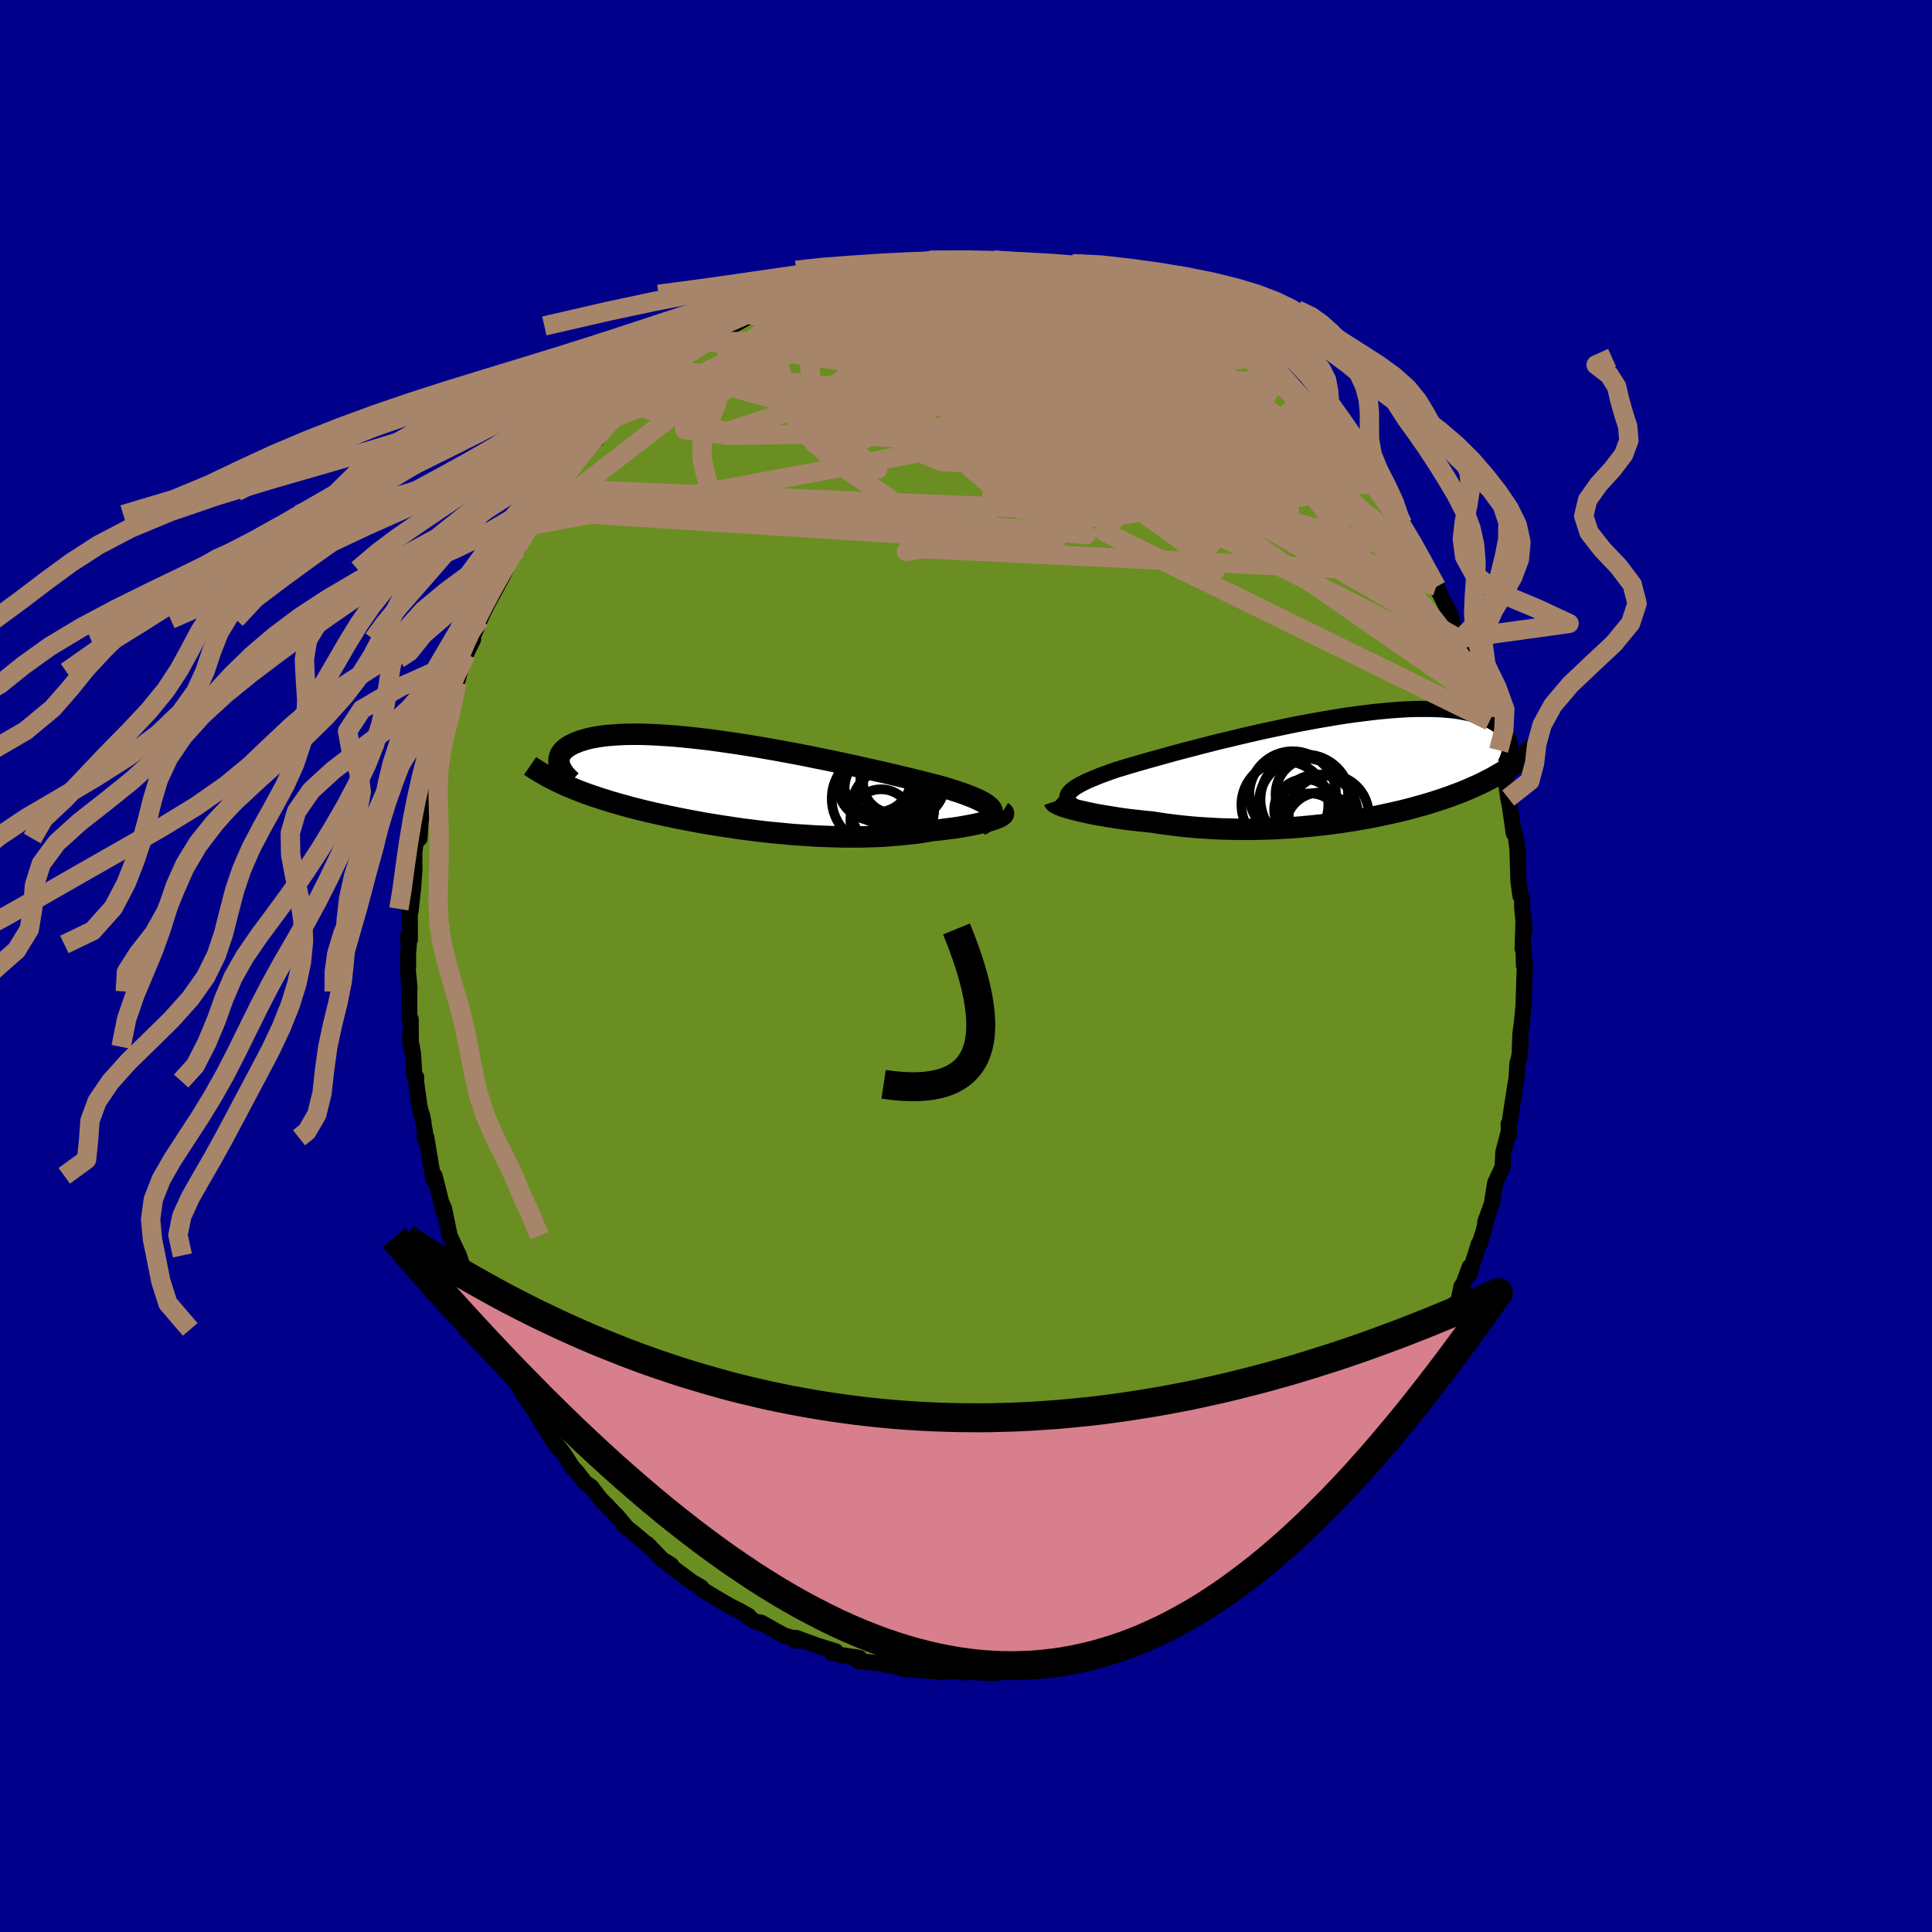 
  <svg viewBox="-100 -100 200 200" xmlns="http://www.w3.org/2000/svg" width="500" height="500" id="face-svg">
    <defs>
      <clipPath id="leftEyeClipPath">
        <polyline points="26.26,2.43 26.14,2.27 25.99,2.12 25.8,1.96 25.57,1.8 25.3,1.64 25,1.49 24.65,1.32 24.28,1.16 23.86,1 23.42,0.83 22.94,0.66 22.43,0.5 21.89,0.32 21.32,0.15 20.72,-0.02 20.14,-0.17 19.5,-0.33 18.83,-0.5 18.11,-0.68 17.35,-0.86 16.56,-1.05 15.72,-1.25 14.86,-1.45 13.96,-1.65 13.04,-1.86 12.1,-2.07 11.13,-2.28 10.14,-2.49 9.14,-2.7 8.13,-2.9 7.11,-3.11 6.09,-3.31 5.06,-3.5 4.03,-3.69 3,-3.87 1.98,-4.05 0.97,-4.21 -0.03,-4.37 -1.01,-4.51 -1.98,-4.65 -2.93,-4.78 -3.87,-4.89 -4.77,-4.99 -5.66,-5.08 -6.52,-5.16 -7.35,-5.22 -8.15,-5.27 -8.93,-5.31 -9.67,-5.34 -10.38,-5.35 -11.06,-5.35 -11.7,-5.34 -12.32,-5.31 -12.9,-5.27 -13.44,-5.23 -13.96,-5.17 -14.44,-5.1 -14.89,-5.02 -15.31,-4.94 -15.7,-4.84 -16.05,-4.74 -16.39,-4.63 -16.69,-4.51 -16.97,-4.4 -17.23,-4.27 -17.46,-4.15 -17.67,-4.01 -17.85,-3.87 -18.01,-3.73 -18.15,-3.59 -18.27,-3.43 -18.36,-3.28 -18.43,-3.12 -18.48,-2.96 -18.51,-2.8 -18.53,-2.64 -18.52,-2.47 -18.5,-2.3 -18.46,-2.14 -18.57,-0.4 -18.23,-0.24 -17.89,-0.08 -17.54,0.07 -17.17,0.22 -16.81,0.37 -16.43,0.52 -16.04,0.67 -15.64,0.82 -15.24,0.96 -14.82,1.1 -14.4,1.24 -13.97,1.38 -13.52,1.52 -13.07,1.66 -12.61,1.79 -12.14,1.93 -11.65,2.06 -11.16,2.2 -10.65,2.33 -10.13,2.46 -9.6,2.59 -9.05,2.72 -8.5,2.85 -7.93,2.97 -7.34,3.1 -6.75,3.22 -6.14,3.35 -5.52,3.47 -4.89,3.59 -4.25,3.71 -3.6,3.83 -2.94,3.94 -2.26,4.05 -1.58,4.16 -0.88,4.26 -0.18,4.37 0.53,4.47 1.26,4.56 1.98,4.65 2.72,4.74 3.46,4.82 4.21,4.89 4.96,4.96 5.71,5.03 6.47,5.08 7.23,5.13 8,5.18 8.76,5.21 9.52,5.24 10.28,5.26 11.04,5.28 11.8,5.28 12.55,5.28 13.29,5.26 14.03,5.24 14.76,5.21 15.48,5.17 16.19,5.11 16.89,5.05 17.58,4.98 18.25,4.91 18.91,4.82 19.55,4.72 20.17,4.61 20.72,4.56 21.25,4.5 21.77,4.43 22.27,4.37 22.76,4.3 23.23,4.22 23.68,4.14 24.11,4.06 24.52,3.98 24.91,3.89 25.28,3.81 25.62,3.72 25.94,3.63 26.24,3.54 26.5,3.45" />
      </clipPath>
      <clipPath id="rightEyeClipPath">
        <polyline points="-28.12,2.73 -28.06,2.56 -27.95,2.4 -27.8,2.23 -27.6,2.06 -27.37,1.88 -27.1,1.71 -26.79,1.53 -26.44,1.35 -26.05,1.16 -25.63,0.98 -25.17,0.79 -24.68,0.59 -24.16,0.4 -23.6,0.2 -23.02,0 -22.45,-0.17 -21.84,-0.36 -21.18,-0.55 -20.47,-0.76 -19.72,-0.97 -18.93,-1.19 -18.1,-1.42 -17.24,-1.66 -16.35,-1.9 -15.42,-2.14 -14.47,-2.39 -13.5,-2.64 -12.51,-2.89 -11.5,-3.13 -10.47,-3.38 -9.44,-3.62 -8.4,-3.86 -7.36,-4.09 -6.31,-4.31 -5.27,-4.53 -4.23,-4.74 -3.21,-4.93 -2.19,-5.12 -1.18,-5.29 -0.19,-5.46 0.78,-5.61 1.73,-5.74 2.67,-5.86 3.57,-5.97 4.45,-6.06 5.31,-6.14 6.14,-6.2 6.93,-6.25 7.7,-6.28 8.44,-6.29 9.14,-6.29 9.82,-6.28 10.46,-6.25 11.06,-6.21 11.64,-6.16 12.18,-6.09 12.69,-6.01 13.18,-5.91 13.63,-5.81 14.05,-5.7 14.44,-5.58 14.81,-5.45 15.15,-5.31 15.47,-5.17 15.76,-5.03 16.03,-4.88 16.28,-4.72 16.51,-4.56 16.71,-4.39 16.9,-4.21 17.06,-4.04 17.2,-3.85 17.32,-3.67 17.43,-3.48 17.51,-3.28 17.58,-3.09 17.63,-2.89 17.67,-2.7 17.68,-2.5 17.85,-0.39 17.58,-0.2 17.3,-0.02 17.02,0.16 16.73,0.34 16.43,0.51 16.12,0.69 15.81,0.86 15.49,1.03 15.16,1.2 14.83,1.36 14.49,1.53 14.13,1.69 13.77,1.85 13.4,2.01 13.03,2.17 12.64,2.33 12.24,2.48 11.83,2.63 11.41,2.79 10.97,2.94 10.53,3.09 10.07,3.24 9.6,3.39 9.11,3.54 8.62,3.68 8.11,3.82 7.58,3.97 7.04,4.11 6.49,4.25 5.92,4.38 5.34,4.51 4.75,4.64 4.14,4.77 3.51,4.9 2.88,5.02 2.22,5.13 1.56,5.25 0.88,5.35 0.19,5.46 -0.51,5.55 -1.23,5.65 -1.96,5.73 -2.69,5.81 -3.44,5.88 -4.2,5.95 -4.97,6.01 -5.75,6.05 -6.53,6.1 -7.33,6.13 -8.13,6.15 -8.93,6.17 -9.74,6.17 -10.55,6.17 -11.36,6.15 -12.18,6.13 -12.99,6.09 -13.81,6.04 -14.62,5.99 -15.42,5.92 -16.23,5.84 -17.02,5.75 -17.81,5.65 -18.58,5.54 -19.35,5.42 -19.99,5.36 -20.63,5.29 -21.25,5.22 -21.86,5.15 -22.46,5.07 -23.05,4.98 -23.61,4.89 -24.16,4.8 -24.7,4.71 -25.21,4.62 -25.7,4.52 -26.17,4.42 -26.62,4.32 -27.04,4.22 -27.43,4.12" />
      </clipPath>
      <filter id="fuzzy">
        <feTurbulence id="turbulence" baseFrequency="0.05" numOctaves="3" type="noise" result="noise" />
        <feDisplacementMap in="SourceGraphic" in2="noise" scale="2" />
      </filter>
      <linearGradient id="rainbowGradient" x1="0%" y1="0%" x2="100%" y2="0%">
        <stop offset="0%" style="stop-color: rgb(233, 236, 239); stop-opacity: 1" />
        <stop offset="50%" style="stop-color: rgb(173, 216, 230); stop-opacity: 1" />
        <stop offset="100%" style="stop-color: rgb(255, 165, 0); stop-opacity: 1" />
      </linearGradient>
    </defs>
    <rect x="-100" y="-100" width="100%" height="100%" fill="rgb(0, 0, 139)" />
    <polyline id="faceContour" points="57.76,-0.05 57.86,-0.39 57.77,2.25 57.72,4 57.55,5.87 57.39,6.99 57.32,9.01 57.43,7.93 57.26,9.52 57.37,9.06 57.08,10.09 57,11.52 56.57,14.23 56.29,16.17 56.17,16.35 56.23,17.51 56.2,17.08 55.62,19.29 55.55,20.81 55.18,21.59 54.78,22.45 54.43,24.63 53.75,26.51 53.93,26 53.58,27.45 53.22,28.58 53.25,28.65 53.09,28.75 52.1,31.93 52.15,31.14 51.31,33.39 51.29,33.16 50.92,35 50.58,34.99 49.95,36.41 49.31,37.96 48.71,38.8 47.72,40.92 47.71,41.56 46.88,42.61 46.62,43.39 46.29,43.53 45.19,45.47 44.98,45.83 44.98,45.59 43.93,47.35 43.11,48.71 43.46,48.29 42.12,49.94 41.43,51.29 41.09,51.6 40.14,52.54 39.48,53.45 38.86,54.27 38.77,54.18 38.04,55.05 37.18,56.02 36.41,56.9 35.11,58.08 34.94,58.24 34.65,58.63 33.67,59.68 31.41,61.55 31.74,61.24 31.38,61.36 29.25,62.97 28.86,63.39 28.53,63.44 27.15,64.64 26.88,64.75 26.93,64.72 25,66.09 23.75,66.64 23.02,66.95 22.86,67.31 22.47,67.29 20.48,68.58 20.92,68.14 20.68,68.32 18.76,69.17 17.19,69.83 16.68,70.1 15,70.54 15.28,70.62 13.25,71.1 14.2,70.97 13.2,71.29 10.63,71.83 11.37,71.63 10.07,72.12 8.04,72.31 7.73,72.42 7.5,72.42 5.82,72.59 7.15,72.43 4.95,72.71 4.48,72.94 3.66,73.08 3.01,73.21 0.6,73.09 -0.15,73.13 0,73.01 -2.88,73.03 -2.5,73.12 -3.09,73.02 -4.04,72.94 -6.35,72.79 -6.59,72.68 -6.98,72.56 -7.98,72.37 -8.73,72.22 -11.19,71.94 -11.02,71.64 -11.23,71.59 -12.91,71.34 -13.93,71.08 -13.48,70.95 -15.38,70.36 -17.6,69.55 -17.16,69.83 -17.68,69.84 -18,69.54 -18.81,69.32 -21.21,67.98 -21.67,67.93 -22.43,67.49 -22.49,67.29 -23.49,66.72 -24.32,66.32 -25.8,65.46 -27.23,64.59 -27.41,64.32 -28.33,63.79 -28.28,63.84 -30.5,62.18 -30.5,62.03 -31.08,61.66 -31.38,61.5 -33,59.83 -32.65,60.21 -34.02,59.02 -35.35,57.95 -35.24,57.99 -36.24,56.8 -36.22,56.86 -37.15,55.87 -37.84,55.18 -38.79,53.93 -39.44,53.47 -40.31,52.34 -40.75,51.88 -41.68,50.43 -42.79,49.03 -42.32,49.81 -42.89,48.93 -43.69,47.61 -43.63,47.83 -44.59,46.14 -45.92,44.22 -46.02,43.93 -46.73,42.76 -47.1,42.18 -47.07,42.15 -47.72,41.05 -48.46,39.94 -49.07,38.23 -50.08,36.74 -49.61,37.62 -50.77,34.49 -50.86,34.26 -51.52,33.02 -51.56,32.93 -51.87,31.86 -52.49,29.96 -52.87,29.17 -53.45,27.93 -54.03,25.1 -54.26,24.6 -53.87,25.97 -54.1,25.35 -55.01,21.72 -55.12,22.13 -55.42,20.44 -55.86,17.78 -56.05,17.76 -55.88,17.93 -56.33,15.36 -56.16,16.18 -56.56,14.6 -56.94,11.91 -56.91,11.52 -57.11,11.28 -57.24,9.08 -57.57,7.24 -57.47,8.37 -57.49,5.48 -57.63,5.33 -57.64,2.64 -57.61,2.19 -57.8,0.28 -57.75,0.13 -57.76,-1.15 -57.68,-2.23 -57.79,-2.99 -57.57,-2.73 -57.58,-5.91 -57.5,-5.67 -57.23,-8.1 -57.09,-10.09 -57.11,-9.67 -57.11,-11.75 -56.9,-13.44 -56.57,-13.2 -56.39,-16.09 -56.25,-15.57 -55.76,-18.2 -56.2,-16.96 -55.82,-19.3 -55.54,-19.61 -54.93,-22.56 -55.17,-21.39 -54.74,-22.85 -54.24,-25.37 -54.12,-25.73 -53.78,-26.97 -52.7,-29.36 -52.56,-29.82 -52.11,-31.8 -52.58,-30.46 -51.75,-32.31 -51.02,-33.83 -51.52,-33.07 -50.56,-35.23 -50.3,-35.89 -49.9,-36.77 -49.39,-37.76 -48,-40.32 -47.66,-41.03 -47.63,-41.58 -46.41,-43.17 -47.54,-41.57 -45.65,-44.59 -45.03,-45.63 -44.97,-45.58 -44.44,-46.73 -44.16,-47.11 -43.14,-48.7 -42.57,-49.4 -42.54,-49.1 -41.63,-50.28 -40.62,-51.89 -39.09,-53.89 -39.43,-53.63 -38.23,-54.49 -38.11,-54.83 -37.18,-56.05 -36.63,-56.48 -35.76,-57.34 -36.6,-56.69 -34.76,-58.35 -34.9,-58.22 -33.42,-59.68 -32.1,-60.93 -31.99,-60.88 -30.77,-61.66 -30.09,-62.4 -30.27,-62.45 -28.95,-63.08 -28.3,-63.7 -27.09,-64.42 -26.93,-64.69 -26.46,-65.14 -23.14,-66.98 -22.28,-67.41 -24.23,-66.26 -21.39,-67.83 -20.84,-68.08 -21.14,-68.07 -18.24,-69.54 -20.16,-68.61 -17.62,-69.67 -16.67,-70 -17,-69.73 -14.11,-70.77 -14.47,-70.96 -14.04,-70.99 -13.74,-70.94 -11.76,-71.65 -9.85,-72.02 -10.91,-71.93 -9.22,-72.3 -8.3,-72.42 -6.11,-72.7 -5.96,-72.62 -5.03,-72.75 -4.07,-72.9 -3.37,-73.19 -3.27,-73.06 -1.9,-73.05 -1.46,-73.19 0.61,-73.15 0.57,-73.07 0.72,-73.1 2.3,-73.09 3.14,-72.97 5.04,-72.72 5.26,-72.7 6.39,-72.68 6.88,-72.79 7.8,-72.69 8.76,-72.22 9.46,-72.24 11.09,-71.76 11.18,-71.82 12.82,-71.47 12.58,-71.35 14.41,-70.93 14.61,-70.6 15.84,-70.36 16.41,-70.25 17.95,-69.36 18.64,-69.4 20.08,-68.66 20.98,-68.24 21.29,-67.93 21.24,-67.97 22.98,-67 24.25,-66.39 23.18,-66.85 26.11,-65.32 24.77,-66.24 27.33,-64.59 28.52,-63.65 29.56,-62.97 29.6,-62.83 29.6,-62.61 30.12,-62.54 32.11,-60.76 32.21,-60.67 32.55,-60.38 34.38,-58.85 33.97,-59.08 34.66,-58.53 37.12,-56.09 37.11,-56.04 37.44,-55.69 37.79,-55.24 38.53,-54.45 39.92,-53.25 40.13,-52.41 40.49,-52.24 41.11,-51.2 42.19,-49.93 42.61,-49.35 43.75,-47.58 43.44,-48.23 44.82,-46.11 45.07,-45.78 45.19,-45.75 46.61,-43.19 46.88,-42.92 46.75,-42.7 48.7,-39.5 47.91,-40.68 48.69,-39.32 48.7,-39.26 49.96,-36.75 50.08,-36.57 50.37,-35.58 51.23,-33.73 51.25,-33.92 52.09,-31.82 52.2,-31.4 52.74,-29.42 52.58,-30.24 53.45,-27.4 54.02,-25.83 54.21,-25.37 54.25,-24.61 54.93,-22.55 55.15,-22.33 55.27,-21.48 55.38,-21.29 55.9,-19.02 55.95,-18.67 56.13,-17.39 56.33,-16.35 56.7,-13.75 56.77,-13.81 56.94,-13.24 57.18,-11.3 57.09,-11.88 57.19,-8.77 57.39,-7.26 57.58,-7.09 57.57,-6.12 57.8,-3.64 57.72,-5.06 57.62,-1.78 57.7,-2.17 57.76,-0.05 57.86,-0.39" fill="rgb(107, 142, 35)" stroke="black" stroke-width="1.667" stroke-linejoin="round" filter="url(#fuzzy)" />
    <g transform="translate(38.62 -20.32)">
      <polyline id="rightCountour" points="-28.12,2.73 -28.06,2.56 -27.95,2.4 -27.8,2.23 -27.6,2.06 -27.37,1.88 -27.1,1.71 -26.79,1.53 -26.44,1.35 -26.05,1.16 -25.63,0.98 -25.17,0.79 -24.68,0.59 -24.16,0.4 -23.6,0.2 -23.02,0 -22.45,-0.17 -21.84,-0.36 -21.18,-0.55 -20.47,-0.76 -19.72,-0.97 -18.93,-1.19 -18.1,-1.42 -17.24,-1.66 -16.35,-1.9 -15.42,-2.14 -14.47,-2.39 -13.5,-2.64 -12.51,-2.89 -11.5,-3.13 -10.47,-3.38 -9.44,-3.62 -8.4,-3.86 -7.36,-4.09 -6.31,-4.31 -5.27,-4.53 -4.23,-4.74 -3.21,-4.93 -2.19,-5.12 -1.18,-5.29 -0.19,-5.46 0.78,-5.61 1.73,-5.74 2.67,-5.86 3.57,-5.97 4.45,-6.06 5.31,-6.14 6.14,-6.2 6.93,-6.25 7.7,-6.28 8.44,-6.29 9.14,-6.29 9.82,-6.28 10.46,-6.25 11.06,-6.21 11.64,-6.16 12.18,-6.09 12.69,-6.01 13.18,-5.91 13.63,-5.81 14.05,-5.7 14.44,-5.58 14.81,-5.45 15.15,-5.31 15.47,-5.17 15.76,-5.03 16.03,-4.88 16.28,-4.72 16.51,-4.56 16.71,-4.39 16.9,-4.21 17.06,-4.04 17.2,-3.85 17.32,-3.67 17.43,-3.48 17.51,-3.28 17.58,-3.09 17.63,-2.89 17.67,-2.7 17.68,-2.5 17.85,-0.39 17.58,-0.2 17.3,-0.02 17.02,0.16 16.73,0.34 16.43,0.51 16.12,0.69 15.81,0.86 15.49,1.03 15.16,1.2 14.83,1.36 14.49,1.53 14.13,1.69 13.77,1.85 13.4,2.01 13.03,2.17 12.64,2.33 12.24,2.48 11.83,2.63 11.41,2.79 10.97,2.94 10.53,3.09 10.07,3.24 9.6,3.39 9.11,3.54 8.62,3.68 8.11,3.82 7.58,3.97 7.04,4.11 6.49,4.25 5.92,4.38 5.34,4.51 4.75,4.64 4.14,4.77 3.51,4.9 2.88,5.02 2.22,5.13 1.56,5.25 0.88,5.35 0.19,5.46 -0.51,5.55 -1.23,5.65 -1.96,5.73 -2.69,5.81 -3.44,5.88 -4.2,5.95 -4.97,6.01 -5.75,6.05 -6.53,6.1 -7.33,6.13 -8.13,6.15 -8.93,6.17 -9.74,6.17 -10.55,6.17 -11.36,6.15 -12.18,6.13 -12.99,6.09 -13.81,6.04 -14.62,5.99 -15.42,5.92 -16.23,5.84 -17.02,5.75 -17.81,5.65 -18.58,5.54 -19.35,5.42 -19.99,5.36 -20.63,5.29 -21.25,5.22 -21.86,5.15 -22.46,5.07 -23.05,4.98 -23.61,4.89 -24.16,4.8 -24.7,4.71 -25.21,4.62 -25.7,4.52 -26.17,4.42 -26.62,4.32 -27.04,4.22 -27.43,4.12" fill="white" stroke="white" stroke-width="0" stroke-linejoin="round" filter="url(#fuzzy)" />
    </g>
    <g transform="translate(-23.61 -18.64)">
      <polyline id="leftCountour" points="26.26,2.43 26.14,2.27 25.99,2.12 25.8,1.96 25.57,1.8 25.3,1.64 25,1.49 24.65,1.32 24.28,1.16 23.86,1 23.42,0.83 22.94,0.66 22.43,0.5 21.89,0.32 21.32,0.15 20.72,-0.02 20.14,-0.17 19.5,-0.33 18.83,-0.5 18.11,-0.68 17.35,-0.86 16.56,-1.05 15.72,-1.25 14.86,-1.45 13.96,-1.65 13.04,-1.86 12.1,-2.07 11.13,-2.28 10.14,-2.49 9.14,-2.7 8.13,-2.9 7.11,-3.11 6.09,-3.31 5.06,-3.5 4.03,-3.69 3,-3.87 1.98,-4.05 0.97,-4.21 -0.03,-4.37 -1.01,-4.51 -1.98,-4.65 -2.93,-4.78 -3.87,-4.89 -4.77,-4.99 -5.66,-5.08 -6.52,-5.16 -7.35,-5.22 -8.15,-5.27 -8.93,-5.31 -9.67,-5.34 -10.38,-5.35 -11.06,-5.35 -11.7,-5.34 -12.32,-5.31 -12.9,-5.27 -13.44,-5.23 -13.96,-5.17 -14.44,-5.1 -14.89,-5.02 -15.31,-4.94 -15.7,-4.84 -16.05,-4.74 -16.39,-4.63 -16.69,-4.51 -16.97,-4.4 -17.23,-4.27 -17.46,-4.15 -17.67,-4.01 -17.85,-3.87 -18.01,-3.73 -18.15,-3.59 -18.27,-3.43 -18.36,-3.28 -18.43,-3.12 -18.48,-2.96 -18.51,-2.8 -18.53,-2.64 -18.52,-2.47 -18.5,-2.3 -18.46,-2.14 -18.57,-0.4 -18.23,-0.24 -17.89,-0.08 -17.54,0.07 -17.17,0.22 -16.81,0.37 -16.43,0.52 -16.04,0.67 -15.64,0.82 -15.24,0.96 -14.82,1.1 -14.4,1.24 -13.97,1.38 -13.52,1.52 -13.07,1.66 -12.61,1.79 -12.14,1.93 -11.65,2.06 -11.16,2.2 -10.65,2.33 -10.13,2.46 -9.6,2.59 -9.05,2.72 -8.5,2.85 -7.93,2.97 -7.34,3.1 -6.75,3.22 -6.14,3.35 -5.52,3.47 -4.89,3.59 -4.25,3.71 -3.6,3.83 -2.94,3.94 -2.26,4.05 -1.58,4.16 -0.88,4.26 -0.18,4.37 0.53,4.47 1.26,4.56 1.98,4.65 2.72,4.74 3.46,4.82 4.21,4.89 4.96,4.96 5.71,5.03 6.47,5.08 7.23,5.13 8,5.18 8.76,5.21 9.52,5.24 10.28,5.26 11.04,5.28 11.8,5.28 12.55,5.28 13.29,5.26 14.03,5.24 14.76,5.21 15.48,5.17 16.19,5.11 16.89,5.05 17.58,4.98 18.25,4.91 18.91,4.82 19.55,4.72 20.17,4.61 20.72,4.56 21.25,4.5 21.77,4.43 22.27,4.37 22.76,4.3 23.23,4.22 23.68,4.14 24.11,4.06 24.52,3.98 24.91,3.89 25.28,3.81 25.62,3.72 25.94,3.63 26.24,3.54 26.5,3.45" fill="white" stroke="white" stroke-width="0" stroke-linejoin="round" filter="url(#fuzzy)" />
    </g>
    <g transform="translate(38.62 -20.32)">
      <polyline id="rightUpper" points="-26.27,4.45 -26.67,4.26 -27.01,4.08 -27.31,3.91 -27.57,3.73 -27.77,3.56 -27.93,3.39 -28.05,3.23 -28.12,3.06 -28.14,2.9 -28.12,2.73 -28.06,2.56 -27.95,2.4 -27.8,2.23 -27.6,2.06 -27.37,1.88 -27.1,1.71 -26.79,1.53 -26.44,1.35 -26.05,1.16 -25.63,0.98 -25.17,0.79 -24.68,0.59 -24.16,0.4 -23.6,0.2 -23.02,0 -22.45,-0.17 -21.84,-0.36 -21.18,-0.55 -20.47,-0.76 -19.72,-0.97 -18.93,-1.19 -18.1,-1.42 -17.24,-1.66 -16.35,-1.9 -15.42,-2.14 -14.47,-2.39 -13.5,-2.64 -12.51,-2.89 -11.5,-3.13 -10.47,-3.38 -9.44,-3.62 -8.4,-3.86 -7.36,-4.09 -6.31,-4.31 -5.27,-4.53 -4.23,-4.74 -3.21,-4.93 -2.19,-5.12 -1.18,-5.29 -0.19,-5.46 0.78,-5.61 1.73,-5.74 2.67,-5.86 3.57,-5.97 4.45,-6.06 5.31,-6.14 6.14,-6.2 6.93,-6.25 7.7,-6.28 8.44,-6.29 9.14,-6.29 9.82,-6.28 10.46,-6.25 11.06,-6.21 11.64,-6.16 12.18,-6.09 12.69,-6.01 13.18,-5.91 13.63,-5.81 14.05,-5.7 14.44,-5.58 14.81,-5.45 15.15,-5.31 15.47,-5.17 15.76,-5.03 16.03,-4.88 16.28,-4.72 16.51,-4.56 16.71,-4.39 16.9,-4.21 17.06,-4.04 17.2,-3.85 17.32,-3.67 17.43,-3.48 17.51,-3.28 17.58,-3.09 17.63,-2.89 17.67,-2.7 17.68,-2.5 17.69,-2.3 17.68,-2.1 17.66,-1.9 17.62,-1.7 17.57,-1.5 17.51,-1.31 17.44,-1.11 17.36,-0.91 17.27,-0.72 17.16,-0.53" fill="none" stroke="black" stroke-width="1.667" stroke-linejoin="round" filter="url(#fuzzy)" />
      <polyline id="rightLower" points="-29.46,3.29 -29.44,3.35 -29.37,3.41 -29.26,3.49 -29.11,3.56 -28.92,3.65 -28.69,3.74 -28.43,3.83 -28.13,3.93 -27.79,4.02 -27.43,4.12 -27.04,4.22 -26.62,4.32 -26.17,4.42 -25.7,4.52 -25.21,4.62 -24.7,4.71 -24.16,4.8 -23.61,4.89 -23.05,4.98 -22.46,5.07 -21.86,5.15 -21.25,5.22 -20.63,5.29 -19.99,5.36 -19.35,5.42 -18.58,5.54 -17.81,5.65 -17.02,5.75 -16.23,5.84 -15.42,5.92 -14.62,5.99 -13.81,6.04 -12.99,6.09 -12.18,6.13 -11.36,6.15 -10.55,6.17 -9.74,6.17 -8.93,6.17 -8.13,6.15 -7.33,6.13 -6.53,6.1 -5.75,6.05 -4.97,6.01 -4.2,5.95 -3.44,5.88 -2.69,5.81 -1.96,5.73 -1.23,5.65 -0.51,5.55 0.19,5.46 0.88,5.35 1.56,5.25 2.22,5.13 2.88,5.02 3.51,4.9 4.14,4.77 4.75,4.64 5.34,4.51 5.92,4.38 6.49,4.25 7.04,4.11 7.58,3.97 8.11,3.82 8.62,3.68 9.11,3.54 9.6,3.39 10.07,3.24 10.53,3.09 10.97,2.94 11.41,2.79 11.83,2.63 12.24,2.48 12.64,2.33 13.03,2.17 13.4,2.01 13.77,1.85 14.13,1.69 14.49,1.53 14.83,1.36 15.16,1.2 15.49,1.03 15.81,0.86 16.12,0.69 16.43,0.51 16.73,0.34 17.02,0.16 17.3,-0.02 17.58,-0.2 17.85,-0.39 18.11,-0.58 18.37,-0.77 18.62,-0.96 18.86,-1.15 19.1,-1.35 19.34,-1.54 19.57,-1.75 19.79,-1.95 20.01,-2.15 20.22,-2.36" fill="none" stroke="black" stroke-width="2.222" stroke-linejoin="round" filter="url(#fuzzy)" />
      <circle r="3.19" cx="-3.533" cy="4.163" stroke="black" fill="none" stroke-width="1.0" filter="url(#fuzzy)" clip-path="url(#rightEyeClipPath)" /><circle r="4.5" cx="-5.613" cy="3.628" stroke="black" fill="none" stroke-width="1.0" filter="url(#fuzzy)" clip-path="url(#rightEyeClipPath)" /><circle r="4.49" cx="-4.803" cy="2.578" stroke="black" fill="none" stroke-width="1.0" filter="url(#fuzzy)" clip-path="url(#rightEyeClipPath)" /><circle r="4.794" cx="-3.543" cy="3.618" stroke="black" fill="none" stroke-width="1.0" filter="url(#fuzzy)" clip-path="url(#rightEyeClipPath)" /><circle r="3.752" cx="-2.823" cy="2.548" stroke="black" fill="none" stroke-width="1.0" filter="url(#fuzzy)" clip-path="url(#rightEyeClipPath)" /><circle r="4.65" cx="-3.483" cy="3.078" stroke="black" fill="none" stroke-width="1.0" filter="url(#fuzzy)" clip-path="url(#rightEyeClipPath)" /><circle r="3.58" cx="-1.968" cy="5.943" stroke="black" fill="none" stroke-width="1.0" filter="url(#fuzzy)" clip-path="url(#rightEyeClipPath)" /><circle r="4.144" cx="-2.193" cy="4.633" stroke="black" fill="none" stroke-width="1.0" filter="url(#fuzzy)" clip-path="url(#rightEyeClipPath)" /><circle r="3.282" cx="-3.008" cy="5.733" stroke="black" fill="none" stroke-width="1.0" filter="url(#fuzzy)" clip-path="url(#rightEyeClipPath)" /><circle r="4.14" cx="-1.068" cy="4.658" stroke="black" fill="none" stroke-width="1.0" filter="url(#fuzzy)" clip-path="url(#rightEyeClipPath)" />
      </g>
    <g transform="translate(-23.61 -18.64)">
      <polyline id="leftUpper" points="25.02,4.11 25.34,3.92 25.61,3.74 25.85,3.57 26.04,3.39 26.18,3.23 26.28,3.06 26.34,2.9 26.35,2.74 26.32,2.59 26.26,2.43 26.14,2.27 25.99,2.12 25.8,1.96 25.57,1.8 25.3,1.64 25,1.49 24.65,1.32 24.28,1.16 23.86,1 23.42,0.83 22.94,0.66 22.43,0.5 21.89,0.32 21.32,0.15 20.72,-0.02 20.14,-0.17 19.5,-0.33 18.83,-0.5 18.11,-0.68 17.35,-0.86 16.56,-1.05 15.72,-1.25 14.86,-1.45 13.96,-1.65 13.04,-1.86 12.1,-2.07 11.13,-2.28 10.14,-2.49 9.14,-2.7 8.13,-2.9 7.11,-3.11 6.09,-3.31 5.06,-3.5 4.03,-3.69 3,-3.87 1.98,-4.05 0.97,-4.21 -0.03,-4.37 -1.01,-4.51 -1.98,-4.65 -2.93,-4.78 -3.87,-4.89 -4.77,-4.99 -5.66,-5.08 -6.52,-5.16 -7.35,-5.22 -8.15,-5.27 -8.93,-5.31 -9.67,-5.34 -10.38,-5.35 -11.06,-5.35 -11.7,-5.34 -12.32,-5.31 -12.9,-5.27 -13.44,-5.23 -13.96,-5.17 -14.44,-5.1 -14.89,-5.02 -15.31,-4.94 -15.7,-4.84 -16.05,-4.74 -16.39,-4.63 -16.69,-4.51 -16.97,-4.4 -17.23,-4.27 -17.46,-4.15 -17.67,-4.01 -17.85,-3.87 -18.01,-3.73 -18.15,-3.59 -18.27,-3.43 -18.36,-3.28 -18.43,-3.12 -18.48,-2.96 -18.51,-2.8 -18.53,-2.64 -18.52,-2.47 -18.5,-2.3 -18.46,-2.14 -18.4,-1.97 -18.32,-1.8 -18.23,-1.63 -18.13,-1.47 -18.01,-1.3 -17.88,-1.13 -17.74,-0.97 -17.58,-0.8 -17.41,-0.64 -17.23,-0.48" fill="none" stroke="black" stroke-width="2.222" stroke-linejoin="round" filter="url(#fuzzy)" />
      <polyline id="leftLower" points="27.37,2.71 27.45,2.76 27.49,2.82 27.49,2.88 27.46,2.96 27.38,3.03 27.27,3.11 27.13,3.19 26.95,3.28 26.74,3.36 26.5,3.45 26.24,3.54 25.94,3.63 25.62,3.72 25.28,3.81 24.91,3.89 24.52,3.98 24.11,4.06 23.68,4.14 23.23,4.22 22.76,4.3 22.27,4.37 21.77,4.43 21.25,4.5 20.72,4.56 20.17,4.61 19.55,4.72 18.91,4.82 18.25,4.91 17.58,4.98 16.89,5.05 16.19,5.11 15.48,5.17 14.76,5.21 14.03,5.24 13.29,5.26 12.55,5.28 11.8,5.28 11.04,5.28 10.28,5.26 9.52,5.24 8.76,5.21 8,5.18 7.23,5.13 6.47,5.08 5.71,5.03 4.96,4.96 4.21,4.89 3.46,4.82 2.72,4.74 1.98,4.65 1.26,4.56 0.53,4.47 -0.18,4.37 -0.88,4.26 -1.58,4.16 -2.26,4.05 -2.94,3.94 -3.6,3.83 -4.25,3.71 -4.89,3.59 -5.52,3.47 -6.14,3.35 -6.75,3.22 -7.34,3.1 -7.93,2.97 -8.5,2.85 -9.05,2.72 -9.6,2.59 -10.13,2.46 -10.65,2.33 -11.16,2.2 -11.65,2.06 -12.14,1.93 -12.61,1.79 -13.07,1.66 -13.52,1.52 -13.97,1.38 -14.4,1.24 -14.82,1.1 -15.24,0.96 -15.64,0.82 -16.04,0.67 -16.43,0.52 -16.81,0.37 -17.17,0.22 -17.54,0.07 -17.89,-0.08 -18.23,-0.24 -18.57,-0.4 -18.9,-0.56 -19.22,-0.72 -19.53,-0.88 -19.84,-1.05 -20.13,-1.22 -20.42,-1.38 -20.71,-1.56 -20.98,-1.73 -21.25,-1.9 -21.51,-2.08" fill="none" stroke="black" stroke-width="2.222" stroke-linejoin="round" filter="url(#fuzzy)" />
      <circle r="3.438" cx="14.485" cy="0.213" stroke="black" fill="none" stroke-width="1.0" filter="url(#fuzzy)" clip-path="url(#leftEyeClipPath)" /><circle r="3.578" cx="14.375" cy="-0.857" stroke="black" fill="none" stroke-width="1.0" filter="url(#fuzzy)" clip-path="url(#leftEyeClipPath)" /><circle r="4.846" cx="14.555" cy="1.308" stroke="black" fill="none" stroke-width="1.0" filter="url(#fuzzy)" clip-path="url(#leftEyeClipPath)" /><circle r="3.066" cx="16.035" cy="-0.257" stroke="black" fill="none" stroke-width="1.0" filter="url(#fuzzy)" clip-path="url(#leftEyeClipPath)" /><circle r="4.048" cx="14.675" cy="-0.727" stroke="black" fill="none" stroke-width="1.0" filter="url(#fuzzy)" clip-path="url(#leftEyeClipPath)" /><circle r="3.724" cx="14.035" cy="-0.157" stroke="black" fill="none" stroke-width="1.0" filter="url(#fuzzy)" clip-path="url(#leftEyeClipPath)" /><circle r="4.676" cx="15.32" cy="-0.712" stroke="black" fill="none" stroke-width="1.0" filter="url(#fuzzy)" clip-path="url(#leftEyeClipPath)" /><circle r="4.3" cx="16.025" cy="2.368" stroke="black" fill="none" stroke-width="1.0" filter="url(#fuzzy)" clip-path="url(#leftEyeClipPath)" /><circle r="4.426" cx="17.1" cy="-0.657" stroke="black" fill="none" stroke-width="1.0" filter="url(#fuzzy)" clip-path="url(#leftEyeClipPath)" /><circle r="3.178" cx="14.815" cy="3.523" stroke="black" fill="none" stroke-width="1.0" filter="url(#fuzzy)" clip-path="url(#leftEyeClipPath)" />
    </g>
    <g id="hairs">
      <polyline points="20.98,-68.24 23.28,-54.22 11.34,-58.87 4.66,-63.66 1,-65.35 -2.63,-64.82 -5.8,-63.19 -6.64,-61.17 -4.35,-59.21 -0.01,-57.66 4.26,-56.73 6.74,-56.42 6.77,-56.62 4.64,-57.23 0.96,-58.22 -3.55,-59.5 -7.88,-60.73 -10.61,-61.4 -10.24,-61.16 -6.27,-59.92 -0.14,-57.85 4.91,-55.03 6.07,-51.8 6.99,-49.94 40.49,-52.24" fill="none" stroke="rgb(167, 133, 106)" stroke-width="2" stroke-linejoin="round" filter="url(#fuzzy)" /><polyline points="-14.11,-70.77 6.73,-61.05 2.19,-62.72 -4.61,-65.35 -9.97,-66.04 -12.01,-64.76 -9.45,-62.48 -2.9,-60.35 5.18,-59.14 11.74,-59.04 14.7,-59.7 13.99,-60.48 11.67,-60.81 10.85,-60.45 13.38,-59.49 17.38,-58.37 17.42,-58.15 12.64,-60.66 29.56,-62.97" fill="none" stroke="rgb(167, 133, 106)" stroke-width="2" stroke-linejoin="round" filter="url(#fuzzy)" /><polyline points="8.76,-72.22 16.95,-50.72 4.05,-51.69 0.53,-55.53 3.46,-58.51 4.91,-60.49 2.37,-61.81 -1.91,-62.64 -4.91,-63.04 -5.75,-63.14 -5.56,-63.2 -5.57,-63.43 -5.43,-63.77 -3.6,-63.86 -0.03,-63.53 1.2,-63.38 -4.71,-65.5 -1.46,-73.19" fill="none" stroke="rgb(167, 133, 106)" stroke-width="2" stroke-linejoin="round" filter="url(#fuzzy)" /><polyline points="-6.11,-72.7 6.66,-69.73 6.23,-67.52 -1.12,-66.51 -7.48,-65.42 -9.33,-63.92 -6.27,-62.25 0.47,-60.71 8.86,-59.39 16.72,-58.24 22.22,-57.29 24.34,-56.69 22.94,-56.67 18.67,-57.4 12.56,-58.87 5.77,-60.78 -0.53,-62.69 -5.05,-64.05 -6.32,-64.46 -2.97,-63.6 5.26,-61.3 15.87,-57.98 21.8,-55.57 10.71,-57.57 -30.77,-61.66" fill="none" stroke="rgb(167, 133, 106)" stroke-width="2" stroke-linejoin="round" filter="url(#fuzzy)" /><polyline points="34.66,-58.53 38.06,-49.12 31.6,-53.45 23.22,-56.38 13.45,-57.63 4.95,-58.56 0.27,-59.64 -0.39,-60.77 1.36,-61.63 3.75,-61.84 5.75,-61.27 7.13,-60.24 8.16,-59.51 9.37,-59.79 11.23,-61.16 13.92,-62.89 17.25,-63.78 21.29,-62.68 26.41,-59.27 31.16,-55.3 28.12,-56.75 3.14,-72.97" fill="none" stroke="rgb(167, 133, 106)" stroke-width="2" stroke-linejoin="round" filter="url(#fuzzy)" /><polyline points="37.12,-56.09 40.44,-50.49 38.81,-50.34 37.07,-51.43 36.54,-51.48 35.95,-50.7 34.2,-49.69 31.28,-48.94 27.96,-48.99 25.12,-50.21 23.19,-52.5 22,-55.37 20.98,-58.2 19.52,-60.69 17.41,-62.87 14.94,-64.94 12.79,-66.86 11.5,-68.34 11.03,-69.09 10.58,-69.23 8.87,-69.43 4.72,-70.44 -1.75,-72.05 -9.22,-72.3" fill="none" stroke="rgb(167, 133, 106)" stroke-width="2" stroke-linejoin="round" filter="url(#fuzzy)" /><polyline points="47.91,-40.68 29.7,-56.61 22.74,-57.93 14.49,-57.42 7.62,-58.81 4.23,-61.48 3.7,-63.74 4.68,-64.48 6.02,-63.56 6.81,-61.64 6.58,-59.61 5.71,-58.14 5.32,-57.4 6.63,-57.07 10.54,-56.42 17.37,-54.57 25.81,-51.21 30.33,-47.77 18.77,-48.19 -30.77,-61.66" fill="none" stroke="rgb(167, 133, 106)" stroke-width="2" stroke-linejoin="round" filter="url(#fuzzy)" /><polyline points="-1.9,-73.05 18.24,-63.06 16.8,-60.58 11.03,-62.13 9.14,-63.35 10.39,-62.75 10.82,-61.03 7.7,-59.44 1.27,-58.73 -5.8,-58.98 -10.27,-59.9 -9.93,-61.1 -4.45,-62.02 4.82,-61.94 15.59,-60.21 25.36,-56.96 31.79,-53.75 32.78,-53.59 27.49,-58.76 19.61,-66.67 20.98,-68.24" fill="none" stroke="rgb(167, 133, 106)" stroke-width="2" stroke-linejoin="round" filter="url(#fuzzy)" /><polyline points="-3.27,-73.06 18.84,-61.45 18.72,-56.8 18.34,-53.89 22.19,-51.7 27.18,-49.78 30.05,-48.16 29.82,-47.21 27.66,-47.24 25.41,-48.12 23.98,-49.41 22.75,-50.72 20.29,-52.04 15.79,-53.76 9.91,-56.3 4.24,-59.47 -0.16,-62.19 -4.16,-62.67 -11.03,-59.74 -24.86,-55.29 -34.9,-58.22" fill="none" stroke="rgb(167, 133, 106)" stroke-width="2" stroke-linejoin="round" filter="url(#fuzzy)" /><polyline points="-5.96,-72.62 19.61,-58.66 17.85,-57.4 8.87,-55.67 2.39,-53.32 1.36,-52.43 4.08,-53.82 8.03,-56.51 12.07,-58.81 16.31,-59.46 20.95,-58.28 25.44,-56.08 28.43,-54.14 28.5,-53.6 25.09,-54.88 19.03,-57.45 12.21,-60.03 6.41,-61.26 1.95,-60.53 -2.32,-58.48 -5.78,-56.45 1.73,-54.01 46.75,-42.7" fill="none" stroke="rgb(167, 133, 106)" stroke-width="2" stroke-linejoin="round" filter="url(#fuzzy)" /><polyline points="9.46,-72.24 -5.22,-65.65 0.52,-59.92 11.61,-52.17 21.42,-45.92 25.65,-44.02 24.49,-46.37 21,-50.98 17.9,-55.76 16.01,-59.51 14.9,-61.89 14.26,-62.93 14.31,-62.58 15.11,-60.81 15.58,-58.13 13.42,-55.99 8.33,-55.49 10.75,-52.36 52.2,-31.4" fill="none" stroke="rgb(167, 133, 106)" stroke-width="2" stroke-linejoin="round" filter="url(#fuzzy)" /><polyline points="32.11,-60.76 24.29,-47.33 2.23,-51.68 -8.57,-57.47 -10.35,-61.05 -10.45,-62.1 -11.72,-61.6 -12.54,-61.08 -10.89,-61.73 -7.3,-63.69 -4.5,-65.92 -4.32,-66.86 -4.72,-65.57 0.56,-62.59 17.13,-60.12 32.21,-60.67" fill="none" stroke="rgb(167, 133, 106)" stroke-width="2" stroke-linejoin="round" filter="url(#fuzzy)" /><polyline points="-44.16,-47.11 9.19,-43.73 11.88,-51.35 -0.22,-55.53 -10,-56.22 -12.97,-55.56 -11.78,-54.84 -10.49,-54.56 -11.18,-54.88 -13.58,-55.71 -16.23,-56.85 -17.42,-57.95 -15.73,-58.48 -10.49,-57.65 -2.94,-54.78 2.98,-50.06 1.97,-45.26 -6.17,-42.92 -4.44,-43.2 47.91,-40.68" fill="none" stroke="rgb(167, 133, 106)" stroke-width="2" stroke-linejoin="round" filter="url(#fuzzy)" /><polyline points="-26.93,-64.69 3.87,-60.22 17.28,-56.42 17.12,-58.54 11.5,-61.45 5.42,-62.36 1.14,-61.47 -0.86,-60.24 -0.8,-59.8 1.34,-60.2 5.79,-60.79 11.81,-61.24 16.39,-62.06 15.03,-64.08 4.95,-66.66 -12.72,-66.12 -36.6,-56.69" fill="none" stroke="rgb(167, 133, 106)" stroke-width="2" stroke-linejoin="round" filter="url(#fuzzy)" /><polyline points="5.04,-72.72 8.72,-59.97 2.04,-56.16 7.36,-53.27 17.62,-50.32 24.01,-49.51 23.46,-51.93 17.97,-56.53 11.51,-61.26 7.43,-64.42 7.08,-65.26 9.83,-64.01 13.94,-61.68 17.64,-59.54 19.81,-58.49 19.88,-58.54 17.41,-58.89 12.56,-58.71 8.98,-57.4 18.21,-51.82 53.45,-27.4" fill="none" stroke="rgb(167, 133, 106)" stroke-width="2" stroke-linejoin="round" filter="url(#fuzzy)" /><polyline points="54.21,-25.37 14.3,-44.95 19.14,-50.62 28.44,-51.56 32.46,-52.7 30.88,-55.27 25.82,-58.75 19.84,-62.06 15.14,-64.15 12.92,-64.49 13.19,-63.21 14.97,-61.01 16.82,-58.81 17.57,-57.27 16.69,-56.58 14.19,-56.58 10.36,-57.06 5.55,-58.01 0.36,-59.48 -3.86,-61.15 -5.01,-61.97 -0.98,-60.45 10.06,-55.3 30.13,-45.94 51.23,-33.73" fill="none" stroke="rgb(167, 133, 106)" stroke-width="2" stroke-linejoin="round" filter="url(#fuzzy)" /><polyline points="-20.16,-68.61 -2.08,-64.35 10.38,-60.46 8.59,-59.7 1.12,-59.69 -4.22,-59.36 -4.77,-58.76 -1.43,-58.34 3.62,-58.57 8.08,-59.64 10.17,-61.36 9.11,-63.25 5.53,-64.83 1.4,-65.75 -0.89,-65.85 0.11,-65.18 3.67,-64.11 6.5,-63.44 3.97,-63.93 -6.72,-65.01 -22.62,-63.64 -36.6,-56.69" fill="none" stroke="rgb(167, 133, 106)" stroke-width="2" stroke-linejoin="round" filter="url(#fuzzy)" /><polyline points="28.52,-63.65 9.44,-68.78 4.71,-67.23 4.96,-62.5 8.06,-57.8 12.23,-54.77 15.71,-53.7 17.48,-54.28 17.03,-56.06 14.32,-58.61 9.89,-61.48 4.88,-64.17 0.56,-66.25 -2.25,-67.39 -3.46,-67.48 -3.59,-66.76 -3.36,-65.85 -2.86,-65.58 -1.29,-66.27 2.53,-66.66 10.79,-63.51 40.49,-52.24" fill="none" stroke="rgb(167, 133, 106)" stroke-width="2" stroke-linejoin="round" filter="url(#fuzzy)" /><polyline points="48.69,-39.32 15.79,-50.53 11.12,-52.98 7.05,-53.35 2.83,-53.88 -0.47,-55.82 -2.41,-58.95 -2.86,-62.25 -2.27,-64.85 -1.57,-66.47 -1.38,-67.22 -1.38,-67.34 -0.4,-66.94 2.59,-66.04 7.48,-64.77 12.69,-63.5 15.77,-62.92 14.76,-63.64 9.46,-65.7 1.65,-68.23 -6.24,-69.66 -13.58,-68.37 -23.56,-62.25 -45.03,-45.63" fill="none" stroke="rgb(167, 133, 106)" stroke-width="2" stroke-linejoin="round" filter="url(#fuzzy)" /><polyline points="0.61,-73.15 2.81,-60.46 20.02,-51.43 30.21,-48.83 34,-49.45 34.43,-51.02 32.81,-52.77 29.22,-54.69 23.66,-56.88 16.73,-59.24 9.64,-61.39 3.83,-62.88 0.15,-63.42 -1.71,-63.09 -2.89,-62.38 -4.01,-61.94 -3.58,-61.95 1.89,-61.48 15.03,-58.1 33.9,-49.75 46.61,-43.19" fill="none" stroke="rgb(167, 133, 106)" stroke-width="2" stroke-linejoin="round" filter="url(#fuzzy)" /><polyline points="46.75,-42.7 46.03,-42.81 43.17,-45.36 39.11,-48.74 34.08,-50.06 27.42,-49.56 20.21,-48.65 15.01,-48.21 13.53,-48.39 15.31,-48.94 18.34,-49.59 20.83,-50.1 22.47,-50.36 24.2,-50.3 26.96,-49.94 30.39,-49.52 32.57,-49.82 31.19,-52.06 25.66,-56.94 18.87,-62.98 15.08,-67.11 5.04,-72.72" fill="none" stroke="rgb(167, 133, 106)" stroke-width="2" stroke-linejoin="round" filter="url(#fuzzy)" /><polyline points="-11.76,-71.65 9.05,-66.29 10.91,-64.06 6.19,-63.5 0.14,-64.69 -3.05,-66.5 -2.26,-67.77 0.67,-68.11 3.07,-67.84 3.88,-67.47 4.43,-67.2 6.65,-66.86 9.94,-66.17 10.3,-65.47 6.87,-66.08 21.24,-67.97" fill="none" stroke="rgb(167, 133, 106)" stroke-width="2" stroke-linejoin="round" filter="url(#fuzzy)" /><polyline points="54.02,-25.83 36.07,-48.51 27.36,-54.1 21.67,-55.84 18.22,-57.7 18.23,-58.74 20.34,-58.47 21.53,-57.72 20.07,-57.23 16.73,-56.7 13.83,-55.21 13.41,-52.4 16.33,-49.33 22.31,-47.79 29.4,-48.65 32.77,-52.05 20.08,-68.66" fill="none" stroke="rgb(167, 133, 106)" stroke-width="2" stroke-linejoin="round" filter="url(#fuzzy)" /><polyline points="46.75,-42.7 33.71,-51.56 15.76,-59.84 3.68,-63.51 -0.35,-64.51 1.2,-64.18 4.27,-62.79 5.78,-60.51 4.52,-57.92 0.91,-55.84 -3.68,-54.93 -7.59,-55.4 -9.4,-56.85 -8.34,-58.57 -4.48,-59.76 1.39,-59.85 8,-58.73 13.92,-56.8 18.01,-54.72 20.03,-53.12 21.04,-52.3 22.78,-52.4 25.37,-54.03 22.99,-59.56 0.61,-73.15" fill="none" stroke="rgb(167, 133, 106)" stroke-width="2" stroke-linejoin="round" filter="url(#fuzzy)" /><polyline points="26.11,-65.32 -1.89,-63.48 -0.5,-58.94 7.84,-56.81 12.64,-56.41 11.64,-56.23 5.24,-55.85 -4.87,-55.42 -15.86,-55.05 -24.65,-54.95 -29.12,-55.52 -28.73,-57.15 -24.58,-59.85 -18.99,-63.01 -14.71,-65.53 -13.54,-66.47 -14.04,-65.97 -8.17,-65.8 21.29,-67.93" fill="none" stroke="rgb(167, 133, 106)" stroke-width="2" stroke-linejoin="round" filter="url(#fuzzy)" /><polyline points="-43.14,-48.7 -0.53,-45.7 9.83,-44.92 12.45,-44.65 9.5,-46.47 4.69,-49.97 1.32,-53.52 0.36,-55.91 1.06,-56.99 2.02,-57.44 1.96,-58.04 0.28,-59.14 -2.57,-60.57 -5.28,-61.89 -6.46,-62.72 -5.49,-62.95 -2.91,-62.73 0.16,-62.29 3.08,-61.65 6.38,-60.38 11.02,-57.98 15.77,-55.15 14.75,-55.12 1.25,-62.26 -10.91,-71.93" fill="none" stroke="rgb(167, 133, 106)" stroke-width="2" stroke-linejoin="round" filter="url(#fuzzy)" /><polyline points="-5.96,-72.62 -23.19,-64.17 -24.79,-63.71 -19.41,-65.66 -11.09,-67.59 -2.1,-68.18 6.61,-66.77 14.93,-63.21 22.78,-58.02 29.41,-52.42 33.42,-48.09 33.52,-46.42 29.63,-47.76 23.5,-51.01 18.13,-54.29 15.9,-56.34 16.34,-57.75 15.85,-60.39 11.51,-64.64 8.77,-66.86 29.6,-62.83" fill="none" stroke="rgb(167, 133, 106)" stroke-width="2" stroke-linejoin="round" filter="url(#fuzzy)" /><polyline points="42.19,-49.93 23.1,-48.84 5.22,-48.69 5.66,-47.27 14.12,-46.4 20.96,-47.42 23.74,-50.04 24.22,-53.03 24.17,-55.29 23.64,-56.28 21.47,-56.08 16.57,-55.2 8.84,-54.39 -0.53,-54.24 -9.32,-54.8 -14.96,-55.45 -15.59,-55.19 -11.85,-53.47 -9.14,-51.44 -15.62,-54.04 -16.67,-70" fill="none" stroke="rgb(167, 133, 106)" stroke-width="2" stroke-linejoin="round" filter="url(#fuzzy)" /><polyline points="34.66,-58.53 23.12,-47.24 3.62,-48.87 -1.58,-53.34 1.28,-58.33 5.13,-62.45 7.98,-64.58 10.43,-64.31 12.87,-62.03 14.95,-58.64 16.37,-55.13 17.71,-52.22 20.23,-50.18 24.71,-48.91 30.39,-48.28 34.92,-48.57 35.6,-50.38 30.7,-54.04 19.18,-59.06 -0.69,-64.25 -26.93,-64.69" fill="none" stroke="rgb(167, 133, 106)" stroke-width="2" stroke-linejoin="round" filter="url(#fuzzy)" /><polyline points="40.49,-52.24 1.44,-58.87 -8.53,-61.5 -9.84,-62.27 -7.74,-62.32 -4.99,-61.91 -2.6,-61.63 -0.11,-62.15 3.06,-63.55 6.7,-65.23 10.39,-66.35 14.41,-66.15 19.77,-64.09 27.17,-59.58 36.1,-52.16 44.62,-43.29 46.75,-42.7" fill="none" stroke="rgb(167, 133, 106)" stroke-width="2" stroke-linejoin="round" filter="url(#fuzzy)" /><polyline points="11.18,-71.82 25.67,-61.64 27.43,-60.82 29.21,-59.41 31.6,-57.31 33.3,-55.66 33.4,-55.24 31.65,-56.39 28.62,-58.69 25.42,-60.91 22.55,-61.87 19.37,-61.31 15.55,-59.72 14.1,-57.54 19.54,-56.96 14.41,-70.93" fill="none" stroke="rgb(167, 133, 106)" stroke-width="2" stroke-linejoin="round" filter="url(#fuzzy)" /><polyline points="38.53,-54.45 21.83,-52.05 4.58,-55.21 -2.63,-59.82 -4.98,-62.9 -6.07,-64.01 -7.28,-63.74 -9.04,-62.75 -11.14,-61.65 -12.57,-60.95 -12.13,-60.7 -9.19,-60.41 -3.99,-59.18 2.82,-56.31 10.64,-51.86 18.52,-46.76 24.35,-42.59 25.73,-40.85 24.19,-41.95 26.98,-46.2 23.18,-66.85" fill="none" stroke="rgb(167, 133, 106)" stroke-width="2" stroke-linejoin="round" filter="url(#fuzzy)" /><polyline points="38.53,-54.45 17.63,-62.79 20.7,-60.96 22.97,-56.88 17.25,-54.86 5.94,-55.75 -5,-58.64 -11.02,-62.3 -10.98,-65.66 -6.33,-67.82 0.65,-68.19 7.85,-66.68 12.93,-64.04 12.14,-62.37 -0.03,-64.75 -22.28,-67.41" fill="none" stroke="rgb(167, 133, 106)" stroke-width="2" stroke-linejoin="round" filter="url(#fuzzy)" /><polyline points="17.95,-69.36 0.05,-69.46 -6.23,-65.74 -11.29,-61.48 -15.61,-59.08 -16.96,-58.53 -14.8,-58.6 -10.17,-58.43 -4.49,-58.04 1.24,-57.71 6.71,-57.37 12.15,-56.69 17.77,-55.56 23.17,-54.36 27.37,-53.67 29.24,-53.71 28.07,-54.17 24,-54.57 18.16,-54.9 12.95,-55.98 10.72,-59.35 9.27,-66.4 5.26,-72.7" fill="none" stroke="rgb(167, 133, 106)" stroke-width="2" stroke-linejoin="round" filter="url(#fuzzy)" /><polyline points="42.19,-49.93 8.16,-52.91 1.04,-53.72 -0.29,-54.53 2.3,-54.34 4.87,-53.39 4.38,-52.49 1.19,-52.06 -2.38,-52.19 -4.29,-52.95 -3.87,-54.41 -1.6,-56.53 1.46,-59 4.11,-61.39 5.34,-63.33 4.62,-64.61 2.26,-65.19 -0.46,-65.08 -1.61,-64.31 0.46,-63.04 5.77,-61.73 11.58,-61.52 13.38,-63.89 8.99,-68.7 -4.07,-72.9" fill="none" stroke="rgb(167, 133, 106)" stroke-width="2" stroke-linejoin="round" filter="url(#fuzzy)" /><polyline points="11.18,-71.82 7.44,-66.64 2.76,-63.37 -0.07,-62.84 -3.56,-62.91 -6.03,-62.15 -5.13,-60.28 -0.11,-57.64 7.8,-54.81 16.13,-52.39 22.19,-50.88 24.11,-50.55 21.48,-51.39 15.58,-53.12 8.87,-55.16 3.91,-56.82 2.18,-57.54 3.5,-57.23 6.65,-56.45 10.71,-56.01 15.63,-56.17 20.49,-56.24 19.91,-55.59 2.43,-54.49 -45.03,-45.63" fill="none" stroke="rgb(167, 133, 106)" stroke-width="2" stroke-linejoin="round" filter="url(#fuzzy)" /><polyline points="-22.28,-67.41 14.95,-59.03 22.72,-57.59 19.88,-58.52 16.38,-60.19 16.67,-60.64 20.72,-58.96 26.07,-55.9 29.93,-53.23 30.71,-52.41 28.64,-53.85 25.17,-56.85 21.82,-60.22 19.34,-62.95 17.76,-64.38 17.15,-63.97 17.5,-61.06 16.86,-55.13 6.97,-47.37 -42.57,-49.4" fill="none" stroke="rgb(167, 133, 106)" stroke-width="2" stroke-linejoin="round" filter="url(#fuzzy)" /><polyline points="-1.9,-73.05 -3.39,-73.02 -5.05,-72.82 -6.93,-72.55 -9,-72.18 -11.14,-71.75 -13.23,-71.26 -15.19,-70.73 -17.05,-70.14 -18.83,-69.5 -20.59,-68.79 -22.37,-68 -24.15,-67.13 -25.92,-66.19 -27.67,-65.19 -29.41,-64.12 -31.13,-63 -32.84,-61.83 -34.54,-60.62 -36.21,-59.37 -37.86,-58.08 -39.49,-56.76 -41.11,-55.39 -42.74,-53.98 -44.39,-52.52 -46.04,-51.01 -47.68,-49.44 -49.28,-47.82 -50.85,-46.15 -52.4,-44.45 -53.92,-42.72 -55.45,-40.95 -57.03,-39.14 -58.69,-37.24 -60.22,-35.37 -61.34,-33.83" fill="none" stroke="rgb(167, 133, 106)" stroke-width="2" stroke-linejoin="round" filter="url(#fuzzy)" /><polyline points="-1.9,-73.05 -3.51,-73.02 -5.3,-72.83 -7.22,-72.56 -9.23,-72.2 -11.28,-71.77 -13.34,-71.29 -15.35,-70.76 -17.33,-70.19 -19.33,-69.57 -21.44,-68.88 -23.76,-68.11 -26.32,-67.26 -29.08,-66.33 -31.94,-65.33 -34.75,-64.29 -37.39,-63.18 -39.8,-62.03 -42,-60.83 -44.05,-59.59 -46.06,-58.32 -48.12,-57.02 -50.29,-55.71 -52.64,-54.36 -55.27,-52.92 -58.29,-51.38 -61.75,-49.79 -65.44,-48.29 -69.08,-46.73" fill="none" stroke="rgb(167, 133, 106)" stroke-width="2" stroke-linejoin="round" filter="url(#fuzzy)" /><polyline points="-3.27,-73.06 -4.36,-72.86 -5.91,-72.62 -7.6,-72.31 -9.17,-71.95 -10.53,-71.53 -11.76,-71.04 -12.93,-70.48 -14.09,-69.85 -15.27,-69.17 -16.49,-68.43 -17.81,-67.64 -19.24,-66.78 -20.72,-65.84 -22.13,-64.84 -23.35,-63.79 -24.26,-62.7 -24.86,-61.57 -25.22,-60.42 -25.52,-59.25 -25.89,-58.04 -26.4,-56.79 -26.95,-55.47 -27.32,-54.04 -27.32,-52.48 -26.93,-50.77 -26.41,-48.99 -26.21,-47.23 -26.48,-45.58" fill="none" stroke="rgb(167, 133, 106)" stroke-width="2" stroke-linejoin="round" filter="url(#fuzzy)" /><polyline points="-4.07,-72.9 -6.2,-72.63 -8.27,-72.32 -10.26,-71.95 -12.21,-71.52 -14.19,-71.01 -16.23,-70.43 -18.36,-69.79 -20.57,-69.08 -22.89,-68.33 -25.3,-67.51 -27.83,-66.62 -30.45,-65.66 -33.12,-64.65 -35.81,-63.58 -38.44,-62.47 -40.99,-61.33 -43.51,-60.14 -46.12,-58.93 -49.03,-57.66 -52.45,-56.33 -56.53,-54.93 -61.29,-53.46 -66.6,-51.92 -72.14,-50.32 -77.53,-48.69 -82.38,-47.03 -86.47,-45.33 -89.81,-43.58 -92.63,-41.76 -95.24,-39.85 -97.84,-37.87 -100.51,-35.91 -103.29,-34.06 -106.31,-32.37 -109.65,-30.71 -113.2,-28.68 -119.37,-25.73" fill="none" stroke="rgb(167, 133, 106)" stroke-width="2" stroke-linejoin="round" filter="url(#fuzzy)" /><polyline points="-4.07,-72.9 -6.09,-72.63 -8.2,-72.32 -10.18,-71.96 -12.11,-71.53 -14.07,-71.03 -16.08,-70.45 -18.1,-69.81 -20.09,-69.12 -22.09,-68.37 -24.15,-67.56 -26.31,-66.68 -28.56,-65.74 -30.84,-64.73 -33.08,-63.66 -35.24,-62.56 -37.27,-61.43 -39.16,-60.26 -40.96,-59.06 -42.72,-57.82 -44.54,-56.52 -46.54,-55.14 -48.86,-53.68 -51.53,-52.14 -54.48,-50.52 -57.52,-48.88 -60.42,-47.25 -63.05,-45.64 -65.46,-44.02 -67.89,-42.29 -70.59,-40.32 -73.57,-38.07 -75.6,-35.89" fill="none" stroke="rgb(167, 133, 106)" stroke-width="2" stroke-linejoin="round" filter="url(#fuzzy)" /><polyline points="-4.07,-72.9 -6.13,-72.63 -8.19,-72.32 -10.15,-71.96 -12.1,-71.53 -14.17,-71.03 -16.42,-70.45 -18.79,-69.81 -21.13,-69.12 -23.33,-68.37 -25.39,-67.56 -27.38,-66.68 -29.41,-65.74 -31.55,-64.73 -33.82,-63.66 -36.17,-62.56 -38.53,-61.43 -40.87,-60.26 -43.17,-59.06 -45.48,-57.82 -47.92,-56.52 -50.57,-55.14 -53.48,-53.68 -56.59,-52.14 -59.75,-50.52 -62.73,-48.88 -65.37,-47.25 -67.69,-45.64 -69.84,-44.02 -72.04,-42.29 -74.42,-40.32 -77.41,-38.07 -82.34,-35.89" fill="none" stroke="rgb(167, 133, 106)" stroke-width="2" stroke-linejoin="round" filter="url(#fuzzy)" /><polyline points="-9.22,-72.3 -10.8,-71.84 -13.01,-71.29 -15.18,-70.73 -17.11,-70.18 -18.92,-69.59 -20.89,-68.91 -23.19,-68.14 -25.87,-67.27 -28.86,-66.33 -32.02,-65.33 -35.3,-64.29 -38.67,-63.19 -42.18,-62.05 -45.88,-60.86 -49.74,-59.61 -53.68,-58.34 -57.57,-57.07 -61.2,-55.81 -64.39,-54.53 -67.35,-53.1 -70.96,-51.37 -75.51,-49.1" fill="none" stroke="rgb(167, 133, 106)" stroke-width="2" stroke-linejoin="round" filter="url(#fuzzy)" /><polyline points="-10.91,-71.93 -12.11,-71.56 -13.59,-71.08 -15.23,-70.5 -16.98,-69.83 -18.75,-69.12 -20.54,-68.37 -22.41,-67.57 -24.39,-66.7 -26.5,-65.75 -28.68,-64.73 -30.85,-63.66 -32.9,-62.56 -34.77,-61.42 -36.45,-60.27 -37.99,-59.08 -39.51,-57.85 -41.13,-56.57 -42.93,-55.22 -44.96,-53.77 -47.22,-52.21 -49.63,-50.58 -52.1,-48.91 -54.52,-47.29 -56.78,-45.75 -58.89,-44.3 -60.86,-42.82 -62.97,-41.03" fill="none" stroke="rgb(167, 133, 106)" stroke-width="2" stroke-linejoin="round" filter="url(#fuzzy)" /><polyline points="-9.85,-72.02 -12.42,-71.26 -12.98,-70.7 -12.47,-70.16 -12.38,-69.57 -13.39,-68.88 -15.2,-68.1 -17.12,-67.21 -18.62,-66.26 -19.47,-65.24 -19.74,-64.18 -19.61,-63.08 -19.29,-61.92 -18.94,-60.72 -18.63,-59.47 -18.29,-58.2 -17.79,-56.91 -16.97,-55.59 -15.76,-54.24 -14.17,-52.8 -12.21,-51.29 -9.94,-49.75 -7.77,-48.26 -6.26,-46.88 -4.12,-45.63" fill="none" stroke="rgb(167, 133, 106)" stroke-width="2" stroke-linejoin="round" filter="url(#fuzzy)" /><polyline points="-9.85,-72.02 -12.79,-71.26 -14.81,-70.69 -16.8,-70.14 -19.08,-69.54 -21.59,-68.84 -24.15,-68.04 -26.67,-67.14 -29.18,-66.17 -31.8,-65.14 -34.62,-64.07 -37.69,-62.94 -40.98,-61.77 -44.4,-60.55 -47.8,-59.29 -51.07,-58 -54.13,-56.68 -56.9,-55.32 -59.33,-53.92 -61.4,-52.46 -63.14,-50.95 -64.73,-49.38 -66.37,-47.76 -68.3,-46.1 -70.69,-44.4 -73.65,-42.68 -77.13,-40.92 -80.85,-39.11 -84.26,-37.23 -86.96,-35.37 -90.61,-33.83" fill="none" stroke="rgb(167, 133, 106)" stroke-width="2" stroke-linejoin="round" filter="url(#fuzzy)" /><polyline points="-13.74,-70.94 -15.42,-70.63 -17.65,-70.12 -19.75,-69.55 -21.74,-68.86 -23.81,-68.04 -26.01,-67.13 -28.42,-66.16 -31.16,-65.12 -34.29,-64.04 -37.75,-62.91 -41.27,-61.73 -44.51,-60.51 -47.17,-59.25 -49.21,-57.96 -50.82,-56.63 -52.35,-55.27 -54.1,-53.86 -56.25,-52.4 -58.75,-50.89 -61.44,-49.31 -64.19,-47.7 -67.01,-46.03 -70.01,-44.33 -73.23,-42.6 -76.58,-40.83 -79.82,-39.02 -82.88,-37.13 -85.99,-35.17 -89.38,-33.09 -93.13,-30.46" fill="none" stroke="rgb(167, 133, 106)" stroke-width="2" stroke-linejoin="round" filter="url(#fuzzy)" /><polyline points="-14.47,-70.96 -17.33,-70.14 -19.52,-69.56 -21.23,-68.86 -23.03,-68.03 -25.17,-67.09 -27.64,-66.09 -30.24,-65.04 -32.73,-63.94 -34.98,-62.8 -36.98,-61.61 -38.82,-60.37 -40.61,-59.09 -42.41,-57.78 -44.25,-56.44 -46.16,-55.05 -48.17,-53.61 -50.4,-52.13 -52.98,-50.59 -56.01,-49 -59.52,-47.36 -63.35,-45.67 -67.25,-43.95 -70.87,-42.18 -73.93,-40.38 -76.31,-38.52 -78.03,-36.63 -79.29,-34.69 -80.34,-32.71 -81.45,-30.68 -82.83,-28.58 -84.6,-26.41 -86.73,-24.15 -89.02,-21.82 -91.21,-19.51 -93.29,-17.31 -95.46,-15.27 -96.66,-13.2" fill="none" stroke="rgb(167, 133, 106)" stroke-width="2" stroke-linejoin="round" filter="url(#fuzzy)" /><polyline points="-17.62,-69.67 -19.89,-69.1 -21.72,-68.13 -23.91,-67.13 -26.71,-66.11 -29.85,-65.06 -32.92,-63.97 -35.73,-62.83 -38.37,-61.65 -41.05,-60.42 -43.9,-59.15 -46.93,-57.85 -50.01,-56.52 -53.07,-55.15 -56.06,-53.74 -59,-52.27 -61.89,-50.75 -64.73,-49.17 -67.54,-47.55 -70.41,-45.88 -73.46,-44.18 -76.78,-42.44 -80.39,-40.66 -84.19,-38.83 -87.99,-36.95 -91.62,-35.02 -94.87,-33.06 -97.59,-31.11 -99.99,-29.18 -103.68,-26.97" fill="none" stroke="rgb(167, 133, 106)" stroke-width="2" stroke-linejoin="round" filter="url(#fuzzy)" /><polyline points="-20.84,-68.08 -24.75,-66.93 -26.12,-66.03 -27.59,-65 -29.39,-63.89 -31.27,-62.74 -33.06,-61.54 -34.76,-60.29 -36.47,-59 -38.29,-57.69 -40.27,-56.34 -42.49,-54.95 -45,-53.51 -47.85,-52.02 -51.05,-50.47 -54.58,-48.87 -58.32,-47.23 -62.12,-45.54 -65.79,-43.81 -69.15,-42.04 -72.06,-40.23 -74.41,-38.37 -76.15,-36.47 -77.32,-34.53 -78.1,-32.54 -78.78,-30.5 -79.75,-28.39 -81.31,-26.22 -83.64,-23.99 -86.68,-21.72 -90.2,-19.48 -93.86,-17.32 -97.3,-15.3 -100.09,-13.43 -102.24,-11.7 -105.82,-10.09" fill="none" stroke="rgb(167, 133, 106)" stroke-width="2" stroke-linejoin="round" filter="url(#fuzzy)" /><polyline points="-26.93,-64.69 -28.59,-63.68 -31.2,-62.63 -34.2,-61.49 -36.82,-60.24 -38.82,-58.93 -40.32,-57.59 -41.47,-56.24 -42.45,-54.86 -43.43,-53.42 -44.58,-51.92 -46,-50.36 -47.78,-48.75 -49.89,-47.09 -52.29,-45.4 -54.89,-43.66 -57.6,-41.88 -60.36,-40.06 -63.12,-38.2 -65.88,-36.29 -68.63,-34.34 -71.36,-32.33 -74.07,-30.28 -76.66,-28.17 -79.03,-26 -81.03,-23.79 -82.54,-21.57 -83.57,-19.37 -84.22,-17.21 -84.74,-15.12 -85.31,-13.04 -86.03,-10.89 -86.94,-8.57 -88.26,-6.05 -90.41,-3.64 -93.34,-2.23" fill="none" stroke="rgb(167, 133, 106)" stroke-width="2" stroke-linejoin="round" filter="url(#fuzzy)" /><polyline points="-27.09,-64.42 -28.92,-63.29 -30.83,-62.21 -32.55,-61.08 -33.99,-59.91 -35.22,-58.71 -36.37,-57.49 -37.54,-56.2 -38.82,-54.82 -40.24,-53.33 -41.78,-51.75 -43.39,-50.12 -44.99,-48.49 -46.51,-46.86 -47.91,-45.23 -49.24,-43.55 -50.56,-41.76 -51.98,-39.82 -53.53,-37.76 -55.11,-35.71 -56.53,-33.89 -57.62,-32.53 -58.73,-31.8" fill="none" stroke="rgb(167, 133, 106)" stroke-width="2" stroke-linejoin="round" filter="url(#fuzzy)" /><polyline points="-27.09,-64.42 -29.36,-63.27 -31.62,-62.17 -33.31,-61.01 -34.6,-59.81 -35.82,-58.59 -37.25,-57.32 -38.99,-55.97 -41.02,-54.53 -43.21,-53 -45.47,-51.4 -47.73,-49.76 -49.96,-48.09 -52.16,-46.38 -54.32,-44.65 -56.4,-42.86 -58.34,-41.02 -60.07,-39.13 -61.58,-37.22 -62.9,-35.3 -64.08,-33.37 -65.21,-31.42 -66.36,-29.45 -67.58,-27.44 -68.92,-25.41 -70.4,-23.34 -72.05,-21.25 -73.88,-19.14 -75.83,-16.98 -77.77,-14.76 -79.51,-12.48 -80.89,-10.14 -81.91,-7.81 -82.85,-5.53 -84.08,-3.35 -85.68,-1.31 -86.91,0.61 -87.03,2.64" fill="none" stroke="rgb(167, 133, 106)" stroke-width="2" stroke-linejoin="round" filter="url(#fuzzy)" /><polyline points="-28.3,-63.7 -31.7,-62.63 -34.61,-61.54 -38.21,-60.29 -41.17,-58.96 -42.76,-57.62 -43.41,-56.3 -44.08,-54.94 -45.61,-53.53 -48.47,-52.05 -52.66,-50.51 -57.84,-48.92 -63.45,-47.29 -68.88,-45.61 -73.66,-43.9 -77.55,-42.15 -80.58,-40.37 -83.01,-38.54 -85.15,-36.66 -87.22,-34.74 -89.23,-32.79 -91.06,-30.82 -92.7,-28.79 -94.55,-26.67 -97.34,-24.36 -101.61,-21.87 -106.44,-19.61" fill="none" stroke="rgb(167, 133, 106)" stroke-width="2" stroke-linejoin="round" filter="url(#fuzzy)" /><polyline points="-30.27,-62.45 -32,-61.55 -34.2,-60.27 -36.94,-58.87 -39.69,-57.5 -42.18,-56.16 -44.34,-54.79 -46.13,-53.35 -47.58,-51.84 -48.79,-50.27 -49.95,-48.64 -51.21,-46.98 -52.66,-45.27 -54.24,-43.52 -55.81,-41.73 -57.23,-39.9 -58.44,-38.03 -59.45,-36.11 -60.4,-34.14 -61.45,-32.13 -62.75,-30.06 -64.37,-27.94 -66.32,-25.78 -68.55,-23.59 -70.94,-21.38 -73.37,-19.19 -75.7,-17.02 -77.78,-14.87 -79.51,-12.72 -80.85,-10.53 -81.85,-8.3 -82.62,-6.03 -83.33,-3.77 -84.12,-1.57 -85.03,0.6 -85.99,2.89 -86.89,5.48 -87.47,8.37" fill="none" stroke="rgb(167, 133, 106)" stroke-width="2" stroke-linejoin="round" filter="url(#fuzzy)" /><polyline points="-30.09,-62.4 -31.78,-61.03 -33.22,-59.78 -34.55,-58.56 -35.85,-57.32 -37.14,-56 -38.44,-54.57 -39.73,-53.04 -41,-51.42 -42.23,-49.77 -43.42,-48.1 -44.56,-46.41 -45.67,-44.7 -46.76,-42.93 -47.84,-41.09 -48.91,-39.2 -49.93,-37.29 -50.9,-35.37 -51.79,-33.46 -52.6,-31.54 -53.35,-29.59 -54.05,-27.6 -54.72,-25.56 -55.33,-23.5 -55.9,-21.44 -56.42,-19.38 -56.89,-17.29 -57.32,-15.09 -57.71,-12.75 -58.06,-10.31 -58.37,-7.99 -58.71,-5.91" fill="none" stroke="rgb(167, 133, 106)" stroke-width="2" stroke-linejoin="round" filter="url(#fuzzy)" /><polyline points="-30.77,-61.66 -34.16,-60.4 -37.45,-58.85 -39.11,-57.45 -39.92,-56.13 -40.71,-54.78 -41.84,-53.35 -43.38,-51.84 -45.27,-50.26 -47.51,-48.64 -50.09,-46.97 -53,-45.26 -56.19,-43.52 -59.52,-41.73 -62.84,-39.9 -66.02,-38.03 -68.94,-36.12 -71.57,-34.15 -73.92,-32.14 -76.03,-30.08 -77.99,-27.96 -79.88,-25.8 -81.82,-23.6 -83.94,-21.4 -86.35,-19.2 -89.03,-17.04 -91.75,-14.91 -94.12,-12.77 -95.73,-10.59 -96.44,-8.34 -96.6,-6.05 -96.97,-3.79 -98.29,-1.64 -100.65,0.44 -103.43,2.65 -106.94,5.33" fill="none" stroke="rgb(167, 133, 106)" stroke-width="2" stroke-linejoin="round" filter="url(#fuzzy)" /><polyline points="-34.9,-58.22 -36.45,-57.07 -37.72,-56.01 -38.94,-54.78 -40.25,-53.36 -41.7,-51.83 -43.17,-50.23 -44.56,-48.6 -45.78,-46.93 -46.83,-45.23 -47.75,-43.48 -48.62,-41.7 -49.48,-39.88 -50.38,-38.01 -51.31,-36.1 -52.28,-34.14 -53.29,-32.13 -54.32,-30.08 -55.36,-27.96 -56.4,-25.8 -57.4,-23.6 -58.34,-21.39 -59.18,-19.2 -59.94,-17.05 -60.6,-14.93 -61.2,-12.81 -61.76,-10.64 -62.34,-8.38 -62.96,-6.06 -63.61,-3.79 -64.21,-1.7 -64.58,0.21 -64.69,2.19" fill="none" stroke="rgb(167, 133, 106)" stroke-width="2" stroke-linejoin="round" filter="url(#fuzzy)" /><polyline points="56.13,-17.39 58.37,-19.15 58.86,-21.01 59.08,-22.94 59.63,-24.94 60.76,-27.01 62.54,-29.11 64.79,-31.25 67.08,-33.39 68.8,-35.49 69.47,-37.53 68.97,-39.48 67.57,-41.34 65.87,-43.13 64.5,-44.88 63.95,-46.58 64.35,-48.25 65.5,-49.87 66.92,-51.43 68.08,-52.95 68.62,-54.41 68.5,-55.84 68.05,-57.26 67.66,-58.65 67.35,-59.98 66.59,-61.18 65.23,-62.23 66.88,-62.97" fill="none" stroke="rgb(167, 133, 106)" stroke-width="2" stroke-linejoin="round" filter="url(#fuzzy)" /><polyline points="-40.62,-51.89 -42.26,-49.87 -44.01,-48.32 -46.29,-46.71 -49.2,-45 -52.81,-43.22 -56.94,-41.42 -61.08,-39.58 -64.56,-37.69 -66.95,-35.75 -68.16,-33.77 -68.49,-31.73 -68.39,-29.65 -68.25,-27.51 -68.34,-25.34 -68.76,-23.14 -69.49,-20.93 -70.48,-18.74 -71.65,-16.57 -72.86,-14.4 -74,-12.23 -74.96,-10.04 -75.71,-7.82 -76.29,-5.59 -76.86,-3.34 -77.61,-1.11 -78.71,1.12 -80.28,3.34 -82.26,5.55 -84.49,7.74 -86.68,9.88 -88.56,11.97 -89.95,14.01 -90.69,16.03 -90.83,18.04 -91.04,20.04 -93.35,21.72" fill="none" stroke="rgb(167, 133, 106)" stroke-width="2" stroke-linejoin="round" filter="url(#fuzzy)" /><polyline points="-41.63,-50.28 -42.75,-49.03 -43.91,-47.51 -44.99,-45.99 -46.12,-44.4 -47.37,-42.67 -48.71,-40.79 -50.03,-38.82 -51.26,-36.85 -52.41,-34.92 -53.52,-33.03 -54.63,-31.13 -55.76,-29.19 -56.86,-27.2 -57.86,-25.16 -58.71,-23.1 -59.38,-21.03 -59.89,-18.94 -60.32,-16.81 -60.75,-14.6 -61.27,-12.32 -61.93,-10 -62.76,-7.68 -63.67,-5.43 -64.53,-3.28 -65.14,-1.26 -65.4,0.63 -65.4,2.64" fill="none" stroke="rgb(167, 133, 106)" stroke-width="2" stroke-linejoin="round" filter="url(#fuzzy)" /><polyline points="-41.63,-50.28 -42.72,-49.02 -43.9,-47.49 -45.15,-45.96 -46.66,-44.36 -48.66,-42.61 -51.15,-40.72 -53.82,-38.75 -56.19,-36.78 -57.94,-34.84 -58.99,-32.93 -59.52,-31.01 -59.82,-29.06 -60.13,-27.05 -60.58,-25 -61.23,-22.93 -62.06,-20.84 -63.07,-18.72 -64.21,-16.56 -65.49,-14.34 -66.87,-12.08 -68.36,-9.8 -69.94,-7.52 -71.57,-5.29 -73.19,-3.11 -74.66,-0.97 -75.86,1.15 -76.79,3.33 -77.61,5.61 -78.6,7.99 -79.8,10.32 -81.25,11.91" fill="none" stroke="rgb(167, 133, 106)" stroke-width="2" stroke-linejoin="round" filter="url(#fuzzy)" /><polyline points="-46.41,-43.17 -49.15,-40.85 -51.77,-38.48 -53.85,-36.34 -56.05,-34.44 -58.63,-32.67 -61.51,-30.87 -64.49,-28.96 -67.3,-26.94 -69.77,-24.87 -71.97,-22.8 -74.14,-20.73 -76.65,-18.66 -79.71,-16.53 -83.33,-14.32 -87.29,-12.05 -91.33,-9.75 -95.31,-7.47 -99.23,-5.25 -103.14,-3.11 -107.06,-1.05 -110.99,0.99 -114.73,3.08 -117.37,5.25 -117.46,7.24" fill="none" stroke="rgb(167, 133, 106)" stroke-width="2" stroke-linejoin="round" filter="url(#fuzzy)" /><polyline points="-50.3,-35.89 -51.9,-33.85 -53.19,-32.36 -54.38,-30.71 -55.79,-28.76 -57.63,-26.64 -59.99,-24.49 -62.73,-22.38 -65.49,-20.28 -67.79,-18.17 -69.3,-16 -69.95,-13.77 -69.91,-11.5 -69.48,-9.22 -68.98,-6.96 -68.65,-4.73 -68.58,-2.53 -68.8,-0.35 -69.27,1.85 -69.97,4.08 -70.88,6.35 -71.97,8.66 -73.18,10.97 -74.4,13.26 -75.59,15.51 -76.75,17.69 -77.93,19.83 -79.14,21.93 -80.3,23.97 -81.18,25.9 -81.58,27.84 -81.12,29.96" fill="none" stroke="rgb(167, 133, 106)" stroke-width="2" stroke-linejoin="round" filter="url(#fuzzy)" /><polyline points="-51.75,-32.31 -52.35,-31.09 -53.31,-28.97 -54.65,-26.63 -56.17,-24.39 -57.65,-22.3 -58.92,-20.27 -59.98,-18.21 -60.92,-16.08 -61.82,-13.86 -62.68,-11.58 -63.4,-9.29 -63.9,-7.03 -64.16,-4.82 -64.25,-2.67 -64.34,-0.55 -64.57,1.59 -65.01,3.78 -65.57,6.05 -66.07,8.39 -66.4,10.77 -66.66,13.14 -67.2,15.36 -68.23,17.13 -69.05,17.78" fill="none" stroke="rgb(167, 133, 106)" stroke-width="2" stroke-linejoin="round" filter="url(#fuzzy)" /><polyline points="-51.75,-32.31 -53.66,-31.07 -58.48,-28.92 -62.55,-26.56 -64.02,-24.31 -63.64,-22.19 -62.86,-20.13 -62.6,-18.03 -63,-15.86 -63.85,-13.62 -64.88,-11.33 -65.97,-9.04 -67.11,-6.78 -68.32,-4.55 -69.58,-2.35 -70.85,-0.16 -72.06,2.04 -73.22,4.28 -74.34,6.55 -75.47,8.85 -76.65,11.15 -77.93,13.43 -79.29,15.66 -80.72,17.85 -82.11,19.99 -83.31,22.08 -84.12,24.15 -84.41,26.2 -84.22,28.28 -83.79,30.42 -83.35,32.63 -82.62,34.93 -80.31,37.62" fill="none" stroke="rgb(167, 133, 106)" stroke-width="2" stroke-linejoin="round" filter="url(#fuzzy)" /><polyline points="-52.7,-29.36 -53.33,-26.3 -53.93,-23.99 -54.36,-22 -54.59,-20.05 -54.65,-18.03 -54.6,-15.89 -54.54,-13.63 -54.55,-11.33 -54.61,-9.03 -54.65,-6.77 -54.56,-4.56 -54.25,-2.4 -53.74,-0.25 -53.11,1.92 -52.46,4.14 -51.9,6.41 -51.43,8.71 -50.99,11.03 -50.47,13.32 -49.74,15.54 -48.8,17.7 -47.73,19.84 -46.73,21.95 -45.89,23.96 -45.05,25.75 -44.17,27.93" fill="none" stroke="rgb(167, 133, 106)" stroke-width="2" stroke-linejoin="round" filter="url(#fuzzy)" /><polyline points="55.15,-22.33 55.67,-24.37 55.78,-26.57 54.96,-28.83 53.92,-30.97 53.11,-32.94 52.67,-34.77 52.55,-36.53 52.62,-38.26 52.75,-40.02 52.8,-41.8 52.66,-43.58 52.27,-45.34 51.62,-47.07 50.75,-48.77 49.76,-50.44 48.74,-52.08 47.7,-53.66 46.64,-55.18 45.6,-56.62 44.71,-57.99 43.96,-59.27 42.73,-60.67" fill="none" stroke="rgb(167, 133, 106)" stroke-width="2" stroke-linejoin="round" filter="url(#fuzzy)" /><polyline points="54.02,-25.83 54.36,-29.08 53.8,-31.36 53.54,-33.29 53.83,-35.07 54.6,-36.79 55.62,-38.53 56.61,-40.29 57.28,-42.08 57.45,-43.87 57.07,-45.64 56.22,-47.37 55.07,-49.07 53.77,-50.73 52.36,-52.35 50.79,-53.91 49.03,-55.42 47.1,-56.86 45.16,-58.25 43.4,-59.59 41.95,-60.87 40.79,-62.1 39.82,-63.29 38.86,-64.44 37.83,-65.54 36.75,-66.5 35.73,-67.23 34.27,-67.93" fill="none" stroke="rgb(167, 133, 106)" stroke-width="2" stroke-linejoin="round" filter="url(#fuzzy)" /><polyline points="53.45,-27.4 52.54,-29.43 51.52,-31.57 50.12,-33.76 48.42,-35.93 46.71,-37.98 45.23,-39.89 44.05,-41.69 43.07,-43.42 42.1,-45.12 40.96,-46.81 39.54,-48.46 37.84,-50.06 35.9,-51.61 33.87,-53.1 31.86,-54.54 29.97,-55.96 28.24,-57.36 26.66,-58.72 25.25,-60.02 24.03,-61.21 22.93,-62.3 21.68,-63.36 19.87,-64.59" fill="none" stroke="rgb(167, 133, 106)" stroke-width="2" stroke-linejoin="round" filter="url(#fuzzy)" /><polyline points="51.25,-33.92 62.43,-35.46 59.02,-37.04 54.97,-38.73 52.63,-40.53 51.62,-42.37 51.38,-44.2 51.58,-45.98 51.95,-47.72 52.22,-49.42 52.09,-51.07 51.38,-52.68 50.05,-54.23 48.26,-55.72 46.27,-57.15 44.33,-58.53 42.58,-59.85 41.02,-61.11 39.56,-62.31 38.02,-63.45 36.32,-64.52 34.45,-65.52 32.49,-66.44 30.58,-67.3 28.82,-68.1 27.25,-68.84 25.78,-69.53 24.27,-70.17 22.55,-70.76 20.49,-71.29 18.04,-71.75 15.25,-72.14 12.21,-72.46 9.04,-72.72 5.83,-72.9 2.73,-73.03 -0.21,-73.09 -3.78,-73.05" fill="none" stroke="rgb(167, 133, 106)" stroke-width="2" stroke-linejoin="round" filter="url(#fuzzy)" /><polyline points="51.25,-33.92 52.79,-35.45 54.19,-37.03 54.83,-38.71 55.27,-40.5 55.72,-42.34 56.08,-44.16 56.1,-45.94 55.52,-47.68 54.28,-49.37 52.61,-51.02 50.89,-52.63 49.45,-54.18 48.4,-55.68 47.6,-57.11 46.78,-58.48 45.71,-59.8 44.29,-61.07 42.61,-62.28 40.83,-63.42 39.13,-64.5 37.6,-65.51 36.23,-66.44 34.92,-67.29 33.55,-68.08 31.99,-68.83 30.15,-69.53 27.98,-70.19 25.51,-70.8 22.8,-71.34 19.92,-71.82 16.94,-72.23 13.92,-72.57 11.15,-72.7" fill="none" stroke="rgb(167, 133, 106)" stroke-width="2" stroke-linejoin="round" filter="url(#fuzzy)" /><polyline points="48.7,-39.26 47.89,-40.73 47.07,-42.24 46.17,-43.85 45.15,-45.54 44.04,-47.25 42.87,-48.91 41.67,-50.51 40.45,-52.04 39.21,-53.51 37.93,-54.95 36.61,-56.34 35.27,-57.7 33.9,-59.01 32.52,-60.26 31.14,-61.44 29.73,-62.57 28.29,-63.64 26.78,-64.69 25.2,-65.7 23.54,-66.69 21.83,-67.63 20.08,-68.51 18.28,-69.32 16.45,-70.06 14.6,-70.71 12.83,-71.3 11.28,-71.82" fill="none" stroke="rgb(167, 133, 106)" stroke-width="2" stroke-linejoin="round" filter="url(#fuzzy)" /><polyline points="45.19,-45.75 44.58,-46.53 43.7,-47.95 42.84,-49.62 42.06,-51.32 41.24,-52.93 40.32,-54.46 39.33,-55.91 38.34,-57.31 37.38,-58.65 36.42,-59.95 35.41,-61.19 34.3,-62.38 33.07,-63.52 31.7,-64.6 30.18,-65.6 28.53,-66.51 26.8,-67.34 25.02,-68.09 23.21,-68.82 21.42,-69.54 19.71,-70.25 18.19,-70.91 16.65,-71.47" fill="none" stroke="rgb(167, 133, 106)" stroke-width="2" stroke-linejoin="round" filter="url(#fuzzy)" /><polyline points="45.19,-45.75 44.83,-46.53 44.35,-47.96 43.58,-49.63 42.71,-51.33 42.05,-52.94 41.78,-54.47 41.76,-55.93 41.76,-57.33 41.63,-58.67 41.29,-59.97 40.73,-61.21 39.94,-62.4 38.92,-63.54 37.71,-64.61 36.4,-65.61 35.08,-66.52 33.75,-67.35 32.31,-68.11 30.65,-68.84 28.73,-69.55 26.68,-70.24 24.64,-70.87 22.52,-71.39 19.77,-71.76" fill="none" stroke="rgb(167, 133, 106)" stroke-width="2" stroke-linejoin="round" filter="url(#fuzzy)" /><polyline points="41.11,-51.2 40.14,-52.56 39.19,-53.99 38.08,-55.37 36.78,-56.74 35.45,-58.1 34.23,-59.4 33.14,-60.63 32.11,-61.77 31.02,-62.86 29.78,-63.9 28.38,-64.92 26.86,-65.91 25.26,-66.87 23.62,-67.77 21.96,-68.62 20.26,-69.39 18.51,-70.09 16.72,-70.72 14.91,-71.27 13.11,-71.75 11.33,-72.15 9.54,-72.46 7.71,-72.67 5.66,-72.85 2.9,-73.09" fill="none" stroke="rgb(167, 133, 106)" stroke-width="2" stroke-linejoin="round" filter="url(#fuzzy)" /><polyline points="40.13,-52.41 39.01,-54.06 38.34,-55.42 37.87,-56.78 37.64,-58.15 37.55,-59.45 37.33,-60.67 36.76,-61.79 35.8,-62.87 34.58,-63.91 33.28,-64.92 32.01,-65.91 30.76,-66.87 29.42,-67.77 27.81,-68.62 25.87,-69.4 23.7,-70.1 21.51,-70.73 19.44,-71.29 17.47,-71.79 15.44,-72.21 13.21,-72.54 10.97,-72.68" fill="none" stroke="rgb(167, 133, 106)" stroke-width="2" stroke-linejoin="round" filter="url(#fuzzy)" /><polyline points="30.12,-62.54 29.41,-63.12 28.49,-64.15 27.92,-65.24 27.58,-66.2 27.01,-67.03 25.95,-67.78 24.4,-68.49 22.49,-69.18 20.4,-69.83 18.26,-70.43 16.15,-70.96 14.09,-71.44 12.02,-71.84 9.92,-72.18 7.76,-72.45 5.55,-72.66 3.3,-72.81 1.03,-72.89 -1.26,-72.91 -3.59,-72.87 -5.99,-72.77 -8.5,-72.59 -11.16,-72.33 -14.03,-72 -17.14,-71.59 -20.48,-71.11 -23.99,-70.6 -27.47,-70.11 -30.4,-69.72 -31.83,-69.54" fill="none" stroke="rgb(167, 133, 106)" stroke-width="2" stroke-linejoin="round" filter="url(#fuzzy)" /><polyline points="29.6,-62.83 28.04,-64.03 26.42,-65.29 25.1,-66.28 23.92,-67.08 22.73,-67.8 21.47,-68.49 20.15,-69.18 18.79,-69.83 17.33,-70.44 15.76,-70.98 14.06,-71.46 12.22,-71.87 10.26,-72.21 8.21,-72.49 6.07,-72.71 3.85,-72.86 1.56,-72.96 -0.8,-73 -3.25,-72.98 -5.83,-72.9 -8.62,-72.76 -11.68,-72.56 -14.97,-72.31 -17.58,-72.02" fill="none" stroke="rgb(167, 133, 106)" stroke-width="2" stroke-linejoin="round" filter="url(#fuzzy)" /><polyline points="27.33,-64.59 25.74,-65.43 23.6,-66.41 21.3,-67.36 19.12,-68.23 17.15,-69.02 15.38,-69.74 13.74,-70.37 12.17,-70.93 10.62,-71.42 9.07,-71.83 7.55,-72.17 6.04,-72.44 4.56,-72.64 3.09,-72.79 1.67,-72.89 0.3,-72.93 -1,-72.91 -2.22,-72.83 -3.37,-72.69 -4.5,-72.48 -5.62,-72.2 -6.67,-71.88 -7.54,-71.5 -8.14,-71.1 -8.58,-70.77" fill="none" stroke="rgb(167, 133, 106)" stroke-width="2" stroke-linejoin="round" filter="url(#fuzzy)" /><polyline points="22.98,-67 21.66,-67.83 20.37,-68.6 18.81,-69.34 17.08,-70.01 15.3,-70.62 13.51,-71.14 11.7,-71.59 9.87,-71.96 8.03,-72.27 6.18,-72.52 4.33,-72.69 2.5,-72.81 0.68,-72.86 -1.15,-72.85 -3.02,-72.78 -4.96,-72.63 -6.99,-72.41 -9.1,-72.12 -11.29,-71.77 -13.52,-71.35 -15.75,-70.87 -17.96,-70.33 -20.17,-69.74 -22.41,-69.08 -24.72,-68.35 -27.1,-67.54 -29.52,-66.65 -31.95,-65.68 -34.33,-64.66 -36.64,-63.59 -38.92,-62.48 -41.21,-61.32 -43.66,-60 -46.36,-58.41 -49.31,-56.69" fill="none" stroke="rgb(167, 133, 106)" stroke-width="2" stroke-linejoin="round" filter="url(#fuzzy)" /><polyline points="21.29,-67.93 20,-68.64 18.52,-69.36 17.03,-70.05 15.56,-70.65 14.06,-71.17 12.45,-71.61 10.7,-71.99 8.83,-72.3 6.85,-72.55 4.81,-72.73 2.71,-72.86 0.55,-72.92 -1.67,-72.93 -3.96,-72.87 -6.37,-72.74 -8.89,-72.55 -11.55,-72.28 -14.32,-71.93 -17.17,-71.52 -20.04,-71.05 -22.9,-70.55 -25.77,-70.03 -28.8,-69.47 -32.35,-68.78 -37.09,-67.77 -43.65,-66.26" fill="none" stroke="rgb(167, 133, 106)" stroke-width="2" stroke-linejoin="round" filter="url(#fuzzy)" /><polyline points="20.08,-68.66 16.26,-69.39 14.8,-70.1 13.61,-70.71 12.23,-71.22 10.65,-71.65 8.93,-72.02 7.16,-72.33 5.42,-72.57 3.8,-72.75 2.34,-72.87 1.04,-72.93 -0.09,-72.93 -1.1,-72.87 -2.01,-72.75 -2.83,-72.55 -3.61,-72.28 -4.37,-71.93 -5.11,-71.51 -5.81,-71.05 -6.35,-70.54 -6.66,-70.02 -6.74,-69.47 -6.62,-68.78 -6.24,-67.77 -5.6,-66.26" fill="none" stroke="rgb(167, 133, 106)" stroke-width="2" stroke-linejoin="round" filter="url(#fuzzy)" /><polyline points="14.41,-70.93 13,-71.39 11.31,-71.78 9.39,-72.14 7.43,-72.42 5.54,-72.65 3.73,-72.8 1.99,-72.9 0.29,-72.93 -1.41,-72.9 -3.15,-72.8 -4.93,-72.63 -6.76,-72.39 -8.62,-72.08 -10.49,-71.7 -12.35,-71.26 -14.2,-70.76 -16.05,-70.2 -17.91,-69.57 -19.81,-68.89 -21.76,-68.12 -23.74,-67.29 -25.73,-66.38 -27.7,-65.4 -29.62,-64.37 -31.47,-63.27 -33.22,-62.12 -34.9,-60.92 -36.5,-59.68 -38.06,-58.4 -39.6,-57.1 -41.17,-55.78 -42.79,-54.41 -44.45,-52.96 -46.16,-51.42 -47.87,-49.82 -49.57,-48.3 -51.23,-46.73" fill="none" stroke="rgb(167, 133, 106)" stroke-width="2" stroke-linejoin="round" filter="url(#fuzzy)" /><polyline points="6.88,-72.79 5.69,-72.81 3.72,-72.91 1.7,-72.99 -0.3,-73.02 -2.33,-72.99 -4.39,-72.88 -6.49,-72.7 -8.64,-72.45 -10.84,-72.12 -13.05,-71.73 -15.24,-71.27 -17.4,-70.76 -19.58,-70.2 -21.82,-69.57 -24.17,-68.88 -26.66,-68.12 -29.3,-67.28 -32.09,-66.36 -35.07,-65.38 -38.27,-64.34 -41.74,-63.24 -45.47,-62.09 -49.41,-60.89 -53.45,-59.65 -57.42,-58.37 -61.22,-57.07 -64.81,-55.75 -68.26,-54.39 -71.66,-52.95 -75.02,-51.4 -78.35,-49.81 -81.99,-48.3 -87.24,-46.73" fill="none" stroke="rgb(167, 133, 106)" stroke-width="2" stroke-linejoin="round" filter="url(#fuzzy)" />
    </g>
    
        <g id="lineNose">
        <path d="M -8.53,12.25 Q 6.56, 14.52 -0.985, -3.836" fill="none" stroke="black" stroke-width="3" stroke-linejoin="round" filter="url(#fuzzy)"></path>
        </g>
      
    <g id="mouth">
      <polyline points="-59.22,28.13 -57.61,30 -56.02,31.82 -54.44,33.6 -52.88,35.33 -51.33,37.03 -49.8,38.68 -48.28,40.29 -46.78,41.86 -45.29,43.38 -43.82,44.87 -42.36,46.31 -40.91,47.72 -39.48,49.08 -38.06,50.4 -36.66,51.68 -35.26,52.92 -33.88,54.12 -32.51,55.28 -31.16,56.4 -29.81,57.48 -28.48,58.52 -27.16,59.52 -25.86,60.48 -24.56,61.41 -23.27,62.29 -22,63.14 -20.73,63.95 -19.48,64.72 -18.24,65.45 -17,66.15 -15.78,66.8 -14.57,67.42 -13.36,68.01 -12.17,68.55 -10.98,69.06 -9.81,69.53 -8.64,69.97 -7.48,70.37 -6.33,70.73 -5.18,71.06 -4.05,71.35 -2.92,71.61 -1.8,71.83 -0.69,72.02 0.42,72.17 1.51,72.29 2.61,72.37 3.69,72.42 4.77,72.43 5.84,72.41 6.91,72.36 7.97,72.27 9.03,72.15 10.08,72 11.12,71.81 12.16,71.59 13.2,71.34 14.23,71.05 15.26,70.74 16.28,70.39 17.3,70.01 18.31,69.6 19.32,69.15 20.33,68.68 21.34,68.17 22.34,67.63 23.34,67.07 24.34,66.47 25.33,65.84 26.32,65.18 27.32,64.49 28.3,63.77 29.29,63.02 30.28,62.25 31.26,61.44 32.25,60.6 33.23,59.74 34.22,58.84 35.2,57.92 36.18,56.97 37.16,55.99 38.15,54.99 39.13,53.95 40.12,52.89 41.1,51.8 42.09,50.69 43.08,49.54 44.06,48.37 45.06,47.18 46.05,45.96 47.04,44.71 48.04,43.43 49.04,42.13 50.04,40.81 51.05,39.45 52.06,38.08 53.07,36.67 54.09,35.25 55.11,33.8 55.11,33.8 53.96,34.31 52.82,34.82 51.68,35.32 50.53,35.81 49.39,36.28 48.25,36.75 47.1,37.21 45.96,37.66 44.82,38.1 43.67,38.53 42.53,38.95 41.39,39.36 40.24,39.76 39.1,40.15 37.96,40.53 36.81,40.89 35.67,41.25 34.53,41.6 33.38,41.94 32.24,42.26 31.1,42.58 29.95,42.88 28.81,43.17 27.67,43.46 26.52,43.73 25.38,43.99 24.24,44.24 23.1,44.48 21.95,44.7 20.81,44.92 19.67,45.12 18.52,45.31 17.38,45.49 16.24,45.66 15.09,45.82 13.95,45.97 12.81,46.1 11.66,46.22 10.52,46.33 9.38,46.43 8.23,46.51 7.09,46.59 5.95,46.65 4.8,46.7 3.66,46.73 2.52,46.76 1.37,46.77 0.23,46.76 -0.91,46.75 -2.06,46.72 -3.2,46.68 -4.34,46.63 -5.49,46.56 -6.63,46.48 -7.77,46.39 -8.92,46.28 -10.06,46.16 -11.2,46.03 -12.35,45.88 -13.49,45.72 -14.63,45.55 -15.78,45.36 -16.92,45.16 -18.06,44.95 -19.21,44.72 -20.35,44.48 -21.49,44.22 -22.64,43.95 -23.78,43.67 -24.92,43.37 -26.07,43.05 -27.21,42.72 -28.35,42.38 -29.5,42.03 -30.64,41.65 -31.78,41.27 -32.92,40.87 -34.07,40.45 -35.21,40.02 -36.35,39.57 -37.5,39.11 -38.64,38.64 -39.78,38.15 -40.93,37.64 -42.07,37.12 -43.21,36.58 -44.36,36.03 -45.5,35.46 -46.64,34.88 -47.79,34.28 -48.93,33.66 -50.07,33.03 -51.22,32.38 -52.36,31.72 -53.5,31.04 -54.65,30.35 -55.79,29.64 -56.93,28.91 -58.08,28.17" fill="rgb(215,127,140)" stroke="black" stroke-width="3" stroke-linejoin="round" filter="url(#fuzzy)" />
    </g>
  </svg>
  